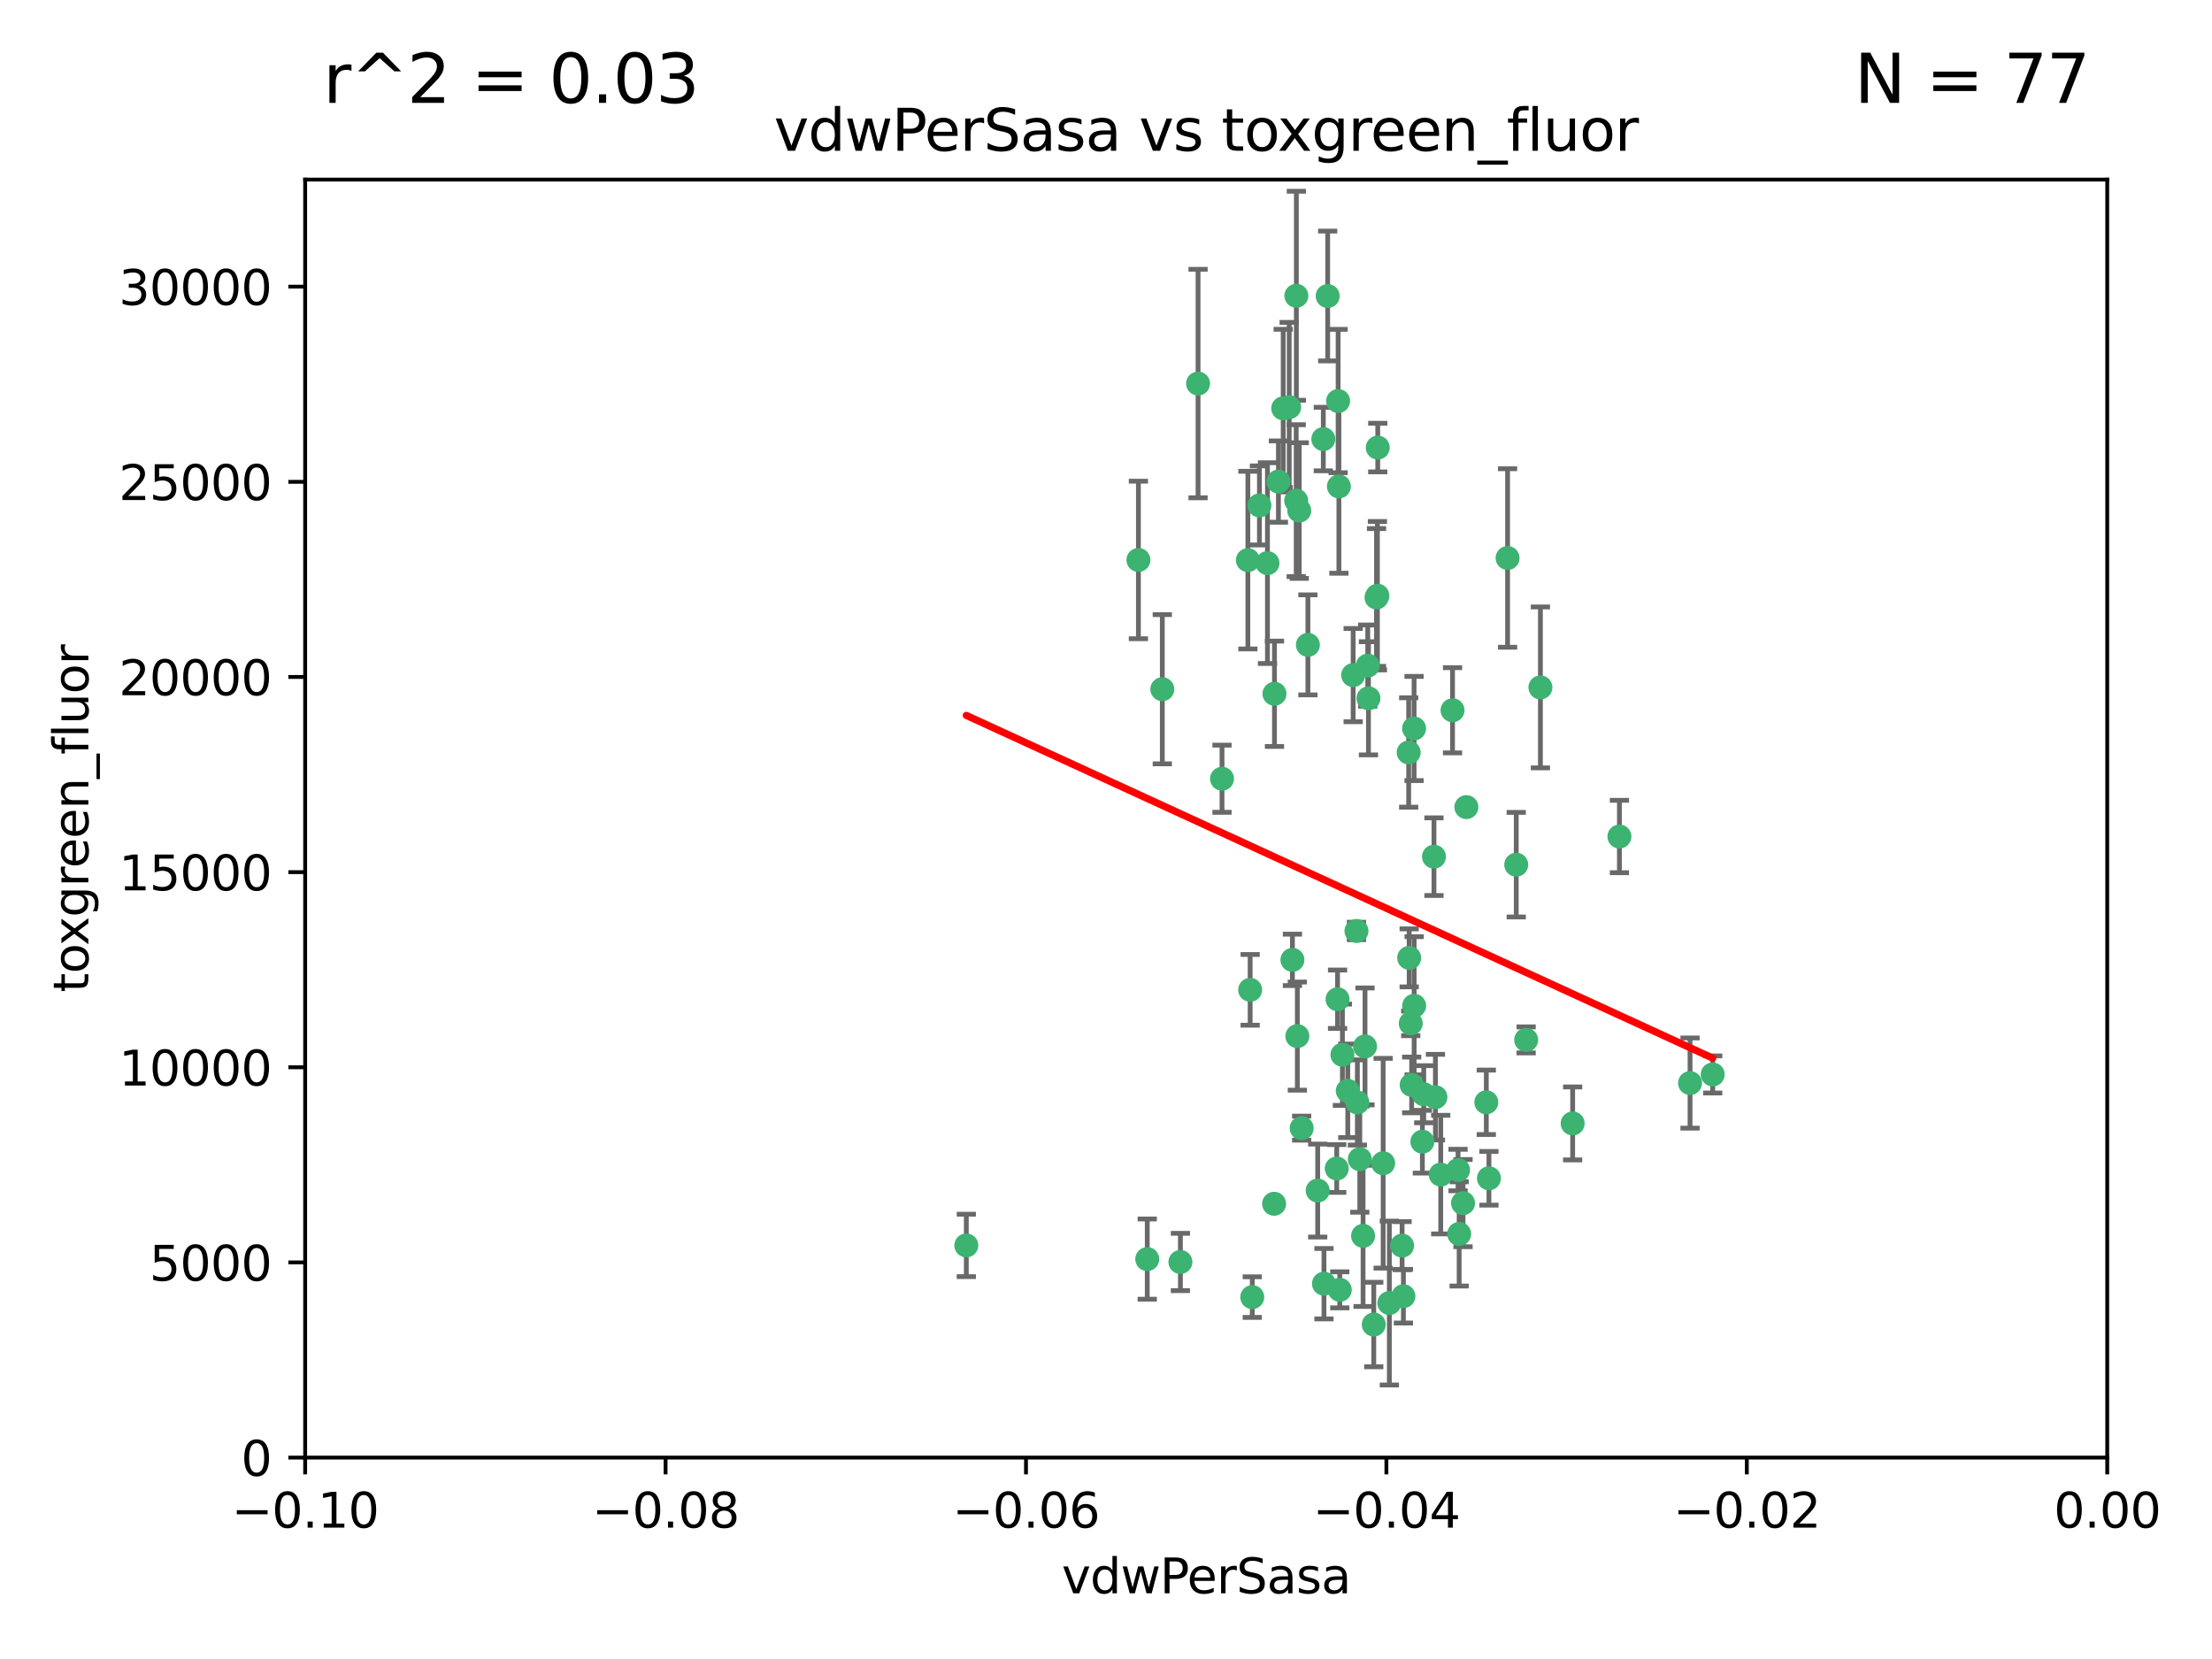 <?xml version="1.0" encoding="utf-8" standalone="no"?>
<!DOCTYPE svg PUBLIC "-//W3C//DTD SVG 1.1//EN"
  "http://www.w3.org/Graphics/SVG/1.1/DTD/svg11.dtd">
<svg xmlns:xlink="http://www.w3.org/1999/xlink" width="460.8pt" height="345.6pt" viewBox="0 0 460.8 345.6" xmlns="http://www.w3.org/2000/svg" version="1.1">
 <defs>
  <style type="text/css">*{stroke-linejoin: round; stroke-linecap: butt}</style>
 </defs>
 <g id="figure_1">
  <g id="patch_1">
   <path d="M 0 345.6 
L 460.8 345.6 
L 460.8 0 
L 0 0 
z
" style="fill: #ffffff"/>
  </g>
  <g id="axes_1">
   <g id="patch_2">
    <path d="M 63.571 303.64 
L 438.975 303.64 
L 438.975 37.411 
L 63.571 37.411 
z
" style="fill: #ffffff"/>
   </g>
   <g id="PathCollection_1">
    <defs>
     <path id="m22bed840f4" d="M 0 1.118 
C 0.297 1.118 0.581 1 0.791 0.791 
C 1 0.581 1.118 0.297 1.118 0 
C 1.118 -0.297 1 -0.581 0.791 -0.791 
C 0.581 -1 0.297 -1.118 0 -1.118 
C -0.297 -1.118 -0.581 -1 -0.791 -0.791 
C -1 -0.581 -1.118 -0.297 -1.118 0 
C -1.118 0.297 -1 0.581 -0.791 0.791 
C -0.581 1 -0.297 1.118 0 1.118 
z
" style="stroke: #3cb371"/>
    </defs>
    <g clip-path="url(#pfa4cfa06aa)">
     <use xlink:href="#m22bed840f4" x="266.318" y="100.319" style="fill: #3cb371; stroke: #3cb371"/>
     <use xlink:href="#m22bed840f4" x="270.055" y="61.614" style="fill: #3cb371; stroke: #3cb371"/>
     <use xlink:href="#m22bed840f4" x="286.941" y="124.1" style="fill: #3cb371; stroke: #3cb371"/>
     <use xlink:href="#m22bed840f4" x="270.654" y="106.358" style="fill: #3cb371; stroke: #3cb371"/>
     <use xlink:href="#m22bed840f4" x="249.576" y="79.9" style="fill: #3cb371; stroke: #3cb371"/>
     <use xlink:href="#m22bed840f4" x="201.3" y="259.442" style="fill: #3cb371; stroke: #3cb371"/>
     <use xlink:href="#m22bed840f4" x="267.313" y="85.062" style="fill: #3cb371; stroke: #3cb371"/>
     <use xlink:href="#m22bed840f4" x="281.888" y="140.634" style="fill: #3cb371; stroke: #3cb371"/>
     <use xlink:href="#m22bed840f4" x="264.035" y="117.306" style="fill: #3cb371; stroke: #3cb371"/>
     <use xlink:href="#m22bed840f4" x="262.362" y="105.288" style="fill: #3cb371; stroke: #3cb371"/>
     <use xlink:href="#m22bed840f4" x="278.917" y="101.33" style="fill: #3cb371; stroke: #3cb371"/>
     <use xlink:href="#m22bed840f4" x="270.26" y="215.839" style="fill: #3cb371; stroke: #3cb371"/>
     <use xlink:href="#m22bed840f4" x="242.128" y="143.574" style="fill: #3cb371; stroke: #3cb371"/>
     <use xlink:href="#m22bed840f4" x="268.562" y="84.817" style="fill: #3cb371; stroke: #3cb371"/>
     <use xlink:href="#m22bed840f4" x="259.956" y="116.682" style="fill: #3cb371; stroke: #3cb371"/>
     <use xlink:href="#m22bed840f4" x="275.671" y="91.463" style="fill: #3cb371; stroke: #3cb371"/>
     <use xlink:href="#m22bed840f4" x="278.755" y="83.54" style="fill: #3cb371; stroke: #3cb371"/>
     <use xlink:href="#m22bed840f4" x="315.862" y="180.131" style="fill: #3cb371; stroke: #3cb371"/>
     <use xlink:href="#m22bed840f4" x="292.082" y="259.488" style="fill: #3cb371; stroke: #3cb371"/>
     <use xlink:href="#m22bed840f4" x="302.589" y="147.962" style="fill: #3cb371; stroke: #3cb371"/>
     <use xlink:href="#m22bed840f4" x="271.159" y="235.012" style="fill: #3cb371; stroke: #3cb371"/>
     <use xlink:href="#m22bed840f4" x="288.137" y="242.324" style="fill: #3cb371; stroke: #3cb371"/>
     <use xlink:href="#m22bed840f4" x="287.011" y="93.237" style="fill: #3cb371; stroke: #3cb371"/>
     <use xlink:href="#m22bed840f4" x="237.152" y="116.65" style="fill: #3cb371; stroke: #3cb371"/>
     <use xlink:href="#m22bed840f4" x="276.581" y="61.664" style="fill: #3cb371; stroke: #3cb371"/>
     <use xlink:href="#m22bed840f4" x="265.497" y="144.527" style="fill: #3cb371; stroke: #3cb371"/>
     <use xlink:href="#m22bed840f4" x="269.235" y="199.958" style="fill: #3cb371; stroke: #3cb371"/>
     <use xlink:href="#m22bed840f4" x="283.27" y="241.471" style="fill: #3cb371; stroke: #3cb371"/>
     <use xlink:href="#m22bed840f4" x="293.557" y="199.541" style="fill: #3cb371; stroke: #3cb371"/>
     <use xlink:href="#m22bed840f4" x="272.46" y="134.337" style="fill: #3cb371; stroke: #3cb371"/>
     <use xlink:href="#m22bed840f4" x="270.023" y="104.293" style="fill: #3cb371; stroke: #3cb371"/>
     <use xlink:href="#m22bed840f4" x="293.454" y="156.754" style="fill: #3cb371; stroke: #3cb371"/>
     <use xlink:href="#m22bed840f4" x="279.101" y="268.694" style="fill: #3cb371; stroke: #3cb371"/>
     <use xlink:href="#m22bed840f4" x="304.776" y="250.635" style="fill: #3cb371; stroke: #3cb371"/>
     <use xlink:href="#m22bed840f4" x="284.928" y="138.657" style="fill: #3cb371; stroke: #3cb371"/>
     <use xlink:href="#m22bed840f4" x="286.752" y="124.464" style="fill: #3cb371; stroke: #3cb371"/>
     <use xlink:href="#m22bed840f4" x="265.419" y="250.767" style="fill: #3cb371; stroke: #3cb371"/>
     <use xlink:href="#m22bed840f4" x="283.953" y="257.451" style="fill: #3cb371; stroke: #3cb371"/>
     <use xlink:href="#m22bed840f4" x="296.308" y="237.838" style="fill: #3cb371; stroke: #3cb371"/>
     <use xlink:href="#m22bed840f4" x="245.899" y="262.896" style="fill: #3cb371; stroke: #3cb371"/>
     <use xlink:href="#m22bed840f4" x="337.354" y="174.261" style="fill: #3cb371; stroke: #3cb371"/>
     <use xlink:href="#m22bed840f4" x="254.569" y="162.223" style="fill: #3cb371; stroke: #3cb371"/>
     <use xlink:href="#m22bed840f4" x="294.077" y="226.007" style="fill: #3cb371; stroke: #3cb371"/>
     <use xlink:href="#m22bed840f4" x="292.357" y="270.018" style="fill: #3cb371; stroke: #3cb371"/>
     <use xlink:href="#m22bed840f4" x="275.806" y="267.417" style="fill: #3cb371; stroke: #3cb371"/>
     <use xlink:href="#m22bed840f4" x="238.994" y="262.293" style="fill: #3cb371; stroke: #3cb371"/>
     <use xlink:href="#m22bed840f4" x="260.869" y="270.21" style="fill: #3cb371; stroke: #3cb371"/>
     <use xlink:href="#m22bed840f4" x="284.358" y="217.987" style="fill: #3cb371; stroke: #3cb371"/>
     <use xlink:href="#m22bed840f4" x="274.5" y="248.016" style="fill: #3cb371; stroke: #3cb371"/>
     <use xlink:href="#m22bed840f4" x="280.767" y="227.238" style="fill: #3cb371; stroke: #3cb371"/>
     <use xlink:href="#m22bed840f4" x="282.577" y="193.94" style="fill: #3cb371; stroke: #3cb371"/>
     <use xlink:href="#m22bed840f4" x="317.926" y="216.63" style="fill: #3cb371; stroke: #3cb371"/>
     <use xlink:href="#m22bed840f4" x="286.18" y="275.924" style="fill: #3cb371; stroke: #3cb371"/>
     <use xlink:href="#m22bed840f4" x="294.592" y="209.522" style="fill: #3cb371; stroke: #3cb371"/>
     <use xlink:href="#m22bed840f4" x="293.884" y="213.19" style="fill: #3cb371; stroke: #3cb371"/>
     <use xlink:href="#m22bed840f4" x="260.43" y="206.203" style="fill: #3cb371; stroke: #3cb371"/>
     <use xlink:href="#m22bed840f4" x="285.076" y="145.468" style="fill: #3cb371; stroke: #3cb371"/>
     <use xlink:href="#m22bed840f4" x="309.626" y="229.628" style="fill: #3cb371; stroke: #3cb371"/>
     <use xlink:href="#m22bed840f4" x="298.722" y="178.461" style="fill: #3cb371; stroke: #3cb371"/>
     <use xlink:href="#m22bed840f4" x="282.767" y="229.663" style="fill: #3cb371; stroke: #3cb371"/>
     <use xlink:href="#m22bed840f4" x="310.174" y="245.459" style="fill: #3cb371; stroke: #3cb371"/>
     <use xlink:href="#m22bed840f4" x="305.473" y="168.134" style="fill: #3cb371; stroke: #3cb371"/>
     <use xlink:href="#m22bed840f4" x="289.425" y="271.445" style="fill: #3cb371; stroke: #3cb371"/>
     <use xlink:href="#m22bed840f4" x="279.65" y="219.726" style="fill: #3cb371; stroke: #3cb371"/>
     <use xlink:href="#m22bed840f4" x="278.637" y="208.158" style="fill: #3cb371; stroke: #3cb371"/>
     <use xlink:href="#m22bed840f4" x="296.591" y="227.947" style="fill: #3cb371; stroke: #3cb371"/>
     <use xlink:href="#m22bed840f4" x="320.897" y="143.2" style="fill: #3cb371; stroke: #3cb371"/>
     <use xlink:href="#m22bed840f4" x="314.057" y="116.24" style="fill: #3cb371; stroke: #3cb371"/>
     <use xlink:href="#m22bed840f4" x="299.023" y="228.56" style="fill: #3cb371; stroke: #3cb371"/>
     <use xlink:href="#m22bed840f4" x="303.97" y="257.051" style="fill: #3cb371; stroke: #3cb371"/>
     <use xlink:href="#m22bed840f4" x="278.467" y="243.416" style="fill: #3cb371; stroke: #3cb371"/>
     <use xlink:href="#m22bed840f4" x="300.13" y="244.691" style="fill: #3cb371; stroke: #3cb371"/>
     <use xlink:href="#m22bed840f4" x="303.74" y="243.742" style="fill: #3cb371; stroke: #3cb371"/>
     <use xlink:href="#m22bed840f4" x="352.067" y="225.621" style="fill: #3cb371; stroke: #3cb371"/>
     <use xlink:href="#m22bed840f4" x="327.614" y="234.031" style="fill: #3cb371; stroke: #3cb371"/>
     <use xlink:href="#m22bed840f4" x="356.787" y="223.827" style="fill: #3cb371; stroke: #3cb371"/>
     <use xlink:href="#m22bed840f4" x="294.577" y="151.755" style="fill: #3cb371; stroke: #3cb371"/>
    </g>
   </g>
   <g id="matplotlib.axis_1">
    <g id="xtick_1">
     <g id="line2d_1">
      <defs>
       <path id="m636b0a9e81" d="M 0 0 
L 0 3.5 
" style="stroke: #000000; stroke-width: 0.8"/>
      </defs>
      <g>
       <use xlink:href="#m636b0a9e81" x="63.571" y="303.64" style="stroke: #000000; stroke-width: 0.8"/>
      </g>
     </g>
     <g id="text_1">
      <!-- −0.10 -->
      <g transform="translate(48.249 318.238)scale(0.1 -0.1)">
       <defs>
        <path id="DejaVuSans-2212" d="M 678 2272 
L 4684 2272 
L 4684 1741 
L 678 1741 
L 678 2272 
z
" transform="scale(0.016)"/>
        <path id="DejaVuSans-30" d="M 2034 4250 
Q 1547 4250 1301 3770 
Q 1056 3291 1056 2328 
Q 1056 1369 1301 889 
Q 1547 409 2034 409 
Q 2525 409 2770 889 
Q 3016 1369 3016 2328 
Q 3016 3291 2770 3770 
Q 2525 4250 2034 4250 
z
M 2034 4750 
Q 2819 4750 3233 4129 
Q 3647 3509 3647 2328 
Q 3647 1150 3233 529 
Q 2819 -91 2034 -91 
Q 1250 -91 836 529 
Q 422 1150 422 2328 
Q 422 3509 836 4129 
Q 1250 4750 2034 4750 
z
" transform="scale(0.016)"/>
        <path id="DejaVuSans-2e" d="M 684 794 
L 1344 794 
L 1344 0 
L 684 0 
L 684 794 
z
" transform="scale(0.016)"/>
        <path id="DejaVuSans-31" d="M 794 531 
L 1825 531 
L 1825 4091 
L 703 3866 
L 703 4441 
L 1819 4666 
L 2450 4666 
L 2450 531 
L 3481 531 
L 3481 0 
L 794 0 
L 794 531 
z
" transform="scale(0.016)"/>
       </defs>
       <use xlink:href="#DejaVuSans-2212"/>
       <use xlink:href="#DejaVuSans-30" x="83.789"/>
       <use xlink:href="#DejaVuSans-2e" x="147.412"/>
       <use xlink:href="#DejaVuSans-31" x="179.199"/>
       <use xlink:href="#DejaVuSans-30" x="242.822"/>
      </g>
     </g>
    </g>
    <g id="xtick_2">
     <g id="line2d_2">
      <g>
       <use xlink:href="#m636b0a9e81" x="138.652" y="303.64" style="stroke: #000000; stroke-width: 0.8"/>
      </g>
     </g>
     <g id="text_2">
      <!-- −0.08 -->
      <g transform="translate(123.329 318.238)scale(0.1 -0.1)">
       <defs>
        <path id="DejaVuSans-38" d="M 2034 2216 
Q 1584 2216 1326 1975 
Q 1069 1734 1069 1313 
Q 1069 891 1326 650 
Q 1584 409 2034 409 
Q 2484 409 2743 651 
Q 3003 894 3003 1313 
Q 3003 1734 2745 1975 
Q 2488 2216 2034 2216 
z
M 1403 2484 
Q 997 2584 770 2862 
Q 544 3141 544 3541 
Q 544 4100 942 4425 
Q 1341 4750 2034 4750 
Q 2731 4750 3128 4425 
Q 3525 4100 3525 3541 
Q 3525 3141 3298 2862 
Q 3072 2584 2669 2484 
Q 3125 2378 3379 2068 
Q 3634 1759 3634 1313 
Q 3634 634 3220 271 
Q 2806 -91 2034 -91 
Q 1263 -91 848 271 
Q 434 634 434 1313 
Q 434 1759 690 2068 
Q 947 2378 1403 2484 
z
M 1172 3481 
Q 1172 3119 1398 2916 
Q 1625 2713 2034 2713 
Q 2441 2713 2670 2916 
Q 2900 3119 2900 3481 
Q 2900 3844 2670 4047 
Q 2441 4250 2034 4250 
Q 1625 4250 1398 4047 
Q 1172 3844 1172 3481 
z
" transform="scale(0.016)"/>
       </defs>
       <use xlink:href="#DejaVuSans-2212"/>
       <use xlink:href="#DejaVuSans-30" x="83.789"/>
       <use xlink:href="#DejaVuSans-2e" x="147.412"/>
       <use xlink:href="#DejaVuSans-30" x="179.199"/>
       <use xlink:href="#DejaVuSans-38" x="242.822"/>
      </g>
     </g>
    </g>
    <g id="xtick_3">
     <g id="line2d_3">
      <g>
       <use xlink:href="#m636b0a9e81" x="213.733" y="303.64" style="stroke: #000000; stroke-width: 0.8"/>
      </g>
     </g>
     <g id="text_3">
      <!-- −0.06 -->
      <g transform="translate(198.41 318.238)scale(0.1 -0.1)">
       <defs>
        <path id="DejaVuSans-36" d="M 2113 2584 
Q 1688 2584 1439 2293 
Q 1191 2003 1191 1497 
Q 1191 994 1439 701 
Q 1688 409 2113 409 
Q 2538 409 2786 701 
Q 3034 994 3034 1497 
Q 3034 2003 2786 2293 
Q 2538 2584 2113 2584 
z
M 3366 4563 
L 3366 3988 
Q 3128 4100 2886 4159 
Q 2644 4219 2406 4219 
Q 1781 4219 1451 3797 
Q 1122 3375 1075 2522 
Q 1259 2794 1537 2939 
Q 1816 3084 2150 3084 
Q 2853 3084 3261 2657 
Q 3669 2231 3669 1497 
Q 3669 778 3244 343 
Q 2819 -91 2113 -91 
Q 1303 -91 875 529 
Q 447 1150 447 2328 
Q 447 3434 972 4092 
Q 1497 4750 2381 4750 
Q 2619 4750 2861 4703 
Q 3103 4656 3366 4563 
z
" transform="scale(0.016)"/>
       </defs>
       <use xlink:href="#DejaVuSans-2212"/>
       <use xlink:href="#DejaVuSans-30" x="83.789"/>
       <use xlink:href="#DejaVuSans-2e" x="147.412"/>
       <use xlink:href="#DejaVuSans-30" x="179.199"/>
       <use xlink:href="#DejaVuSans-36" x="242.822"/>
      </g>
     </g>
    </g>
    <g id="xtick_4">
     <g id="line2d_4">
      <g>
       <use xlink:href="#m636b0a9e81" x="288.813" y="303.64" style="stroke: #000000; stroke-width: 0.8"/>
      </g>
     </g>
     <g id="text_4">
      <!-- −0.04 -->
      <g transform="translate(273.491 318.238)scale(0.1 -0.1)">
       <defs>
        <path id="DejaVuSans-34" d="M 2419 4116 
L 825 1625 
L 2419 1625 
L 2419 4116 
z
M 2253 4666 
L 3047 4666 
L 3047 1625 
L 3713 1625 
L 3713 1100 
L 3047 1100 
L 3047 0 
L 2419 0 
L 2419 1100 
L 313 1100 
L 313 1709 
L 2253 4666 
z
" transform="scale(0.016)"/>
       </defs>
       <use xlink:href="#DejaVuSans-2212"/>
       <use xlink:href="#DejaVuSans-30" x="83.789"/>
       <use xlink:href="#DejaVuSans-2e" x="147.412"/>
       <use xlink:href="#DejaVuSans-30" x="179.199"/>
       <use xlink:href="#DejaVuSans-34" x="242.822"/>
      </g>
     </g>
    </g>
    <g id="xtick_5">
     <g id="line2d_5">
      <g>
       <use xlink:href="#m636b0a9e81" x="363.894" y="303.64" style="stroke: #000000; stroke-width: 0.8"/>
      </g>
     </g>
     <g id="text_5">
      <!-- −0.02 -->
      <g transform="translate(348.572 318.238)scale(0.1 -0.1)">
       <defs>
        <path id="DejaVuSans-32" d="M 1228 531 
L 3431 531 
L 3431 0 
L 469 0 
L 469 531 
Q 828 903 1448 1529 
Q 2069 2156 2228 2338 
Q 2531 2678 2651 2914 
Q 2772 3150 2772 3378 
Q 2772 3750 2511 3984 
Q 2250 4219 1831 4219 
Q 1534 4219 1204 4116 
Q 875 4013 500 3803 
L 500 4441 
Q 881 4594 1212 4672 
Q 1544 4750 1819 4750 
Q 2544 4750 2975 4387 
Q 3406 4025 3406 3419 
Q 3406 3131 3298 2873 
Q 3191 2616 2906 2266 
Q 2828 2175 2409 1742 
Q 1991 1309 1228 531 
z
" transform="scale(0.016)"/>
       </defs>
       <use xlink:href="#DejaVuSans-2212"/>
       <use xlink:href="#DejaVuSans-30" x="83.789"/>
       <use xlink:href="#DejaVuSans-2e" x="147.412"/>
       <use xlink:href="#DejaVuSans-30" x="179.199"/>
       <use xlink:href="#DejaVuSans-32" x="242.822"/>
      </g>
     </g>
    </g>
    <g id="xtick_6">
     <g id="line2d_6">
      <g>
       <use xlink:href="#m636b0a9e81" x="438.975" y="303.64" style="stroke: #000000; stroke-width: 0.8"/>
      </g>
     </g>
     <g id="text_6">
      <!-- 0.00 -->
      <g transform="translate(427.842 318.238)scale(0.1 -0.1)">
       <use xlink:href="#DejaVuSans-30"/>
       <use xlink:href="#DejaVuSans-2e" x="63.623"/>
       <use xlink:href="#DejaVuSans-30" x="95.41"/>
       <use xlink:href="#DejaVuSans-30" x="159.033"/>
      </g>
     </g>
    </g>
    <g id="text_7">
     <!-- vdwPerSasa -->
     <g transform="translate(221.178 331.917)scale(0.1 -0.1)">
      <defs>
       <path id="DejaVuSans-76" d="M 191 3500 
L 800 3500 
L 1894 563 
L 2988 3500 
L 3597 3500 
L 2284 0 
L 1503 0 
L 191 3500 
z
" transform="scale(0.016)"/>
       <path id="DejaVuSans-64" d="M 2906 2969 
L 2906 4863 
L 3481 4863 
L 3481 0 
L 2906 0 
L 2906 525 
Q 2725 213 2448 61 
Q 2172 -91 1784 -91 
Q 1150 -91 751 415 
Q 353 922 353 1747 
Q 353 2572 751 3078 
Q 1150 3584 1784 3584 
Q 2172 3584 2448 3432 
Q 2725 3281 2906 2969 
z
M 947 1747 
Q 947 1113 1208 752 
Q 1469 391 1925 391 
Q 2381 391 2643 752 
Q 2906 1113 2906 1747 
Q 2906 2381 2643 2742 
Q 2381 3103 1925 3103 
Q 1469 3103 1208 2742 
Q 947 2381 947 1747 
z
" transform="scale(0.016)"/>
       <path id="DejaVuSans-77" d="M 269 3500 
L 844 3500 
L 1563 769 
L 2278 3500 
L 2956 3500 
L 3675 769 
L 4391 3500 
L 4966 3500 
L 4050 0 
L 3372 0 
L 2619 2869 
L 1863 0 
L 1184 0 
L 269 3500 
z
" transform="scale(0.016)"/>
       <path id="DejaVuSans-50" d="M 1259 4147 
L 1259 2394 
L 2053 2394 
Q 2494 2394 2734 2622 
Q 2975 2850 2975 3272 
Q 2975 3691 2734 3919 
Q 2494 4147 2053 4147 
L 1259 4147 
z
M 628 4666 
L 2053 4666 
Q 2838 4666 3239 4311 
Q 3641 3956 3641 3272 
Q 3641 2581 3239 2228 
Q 2838 1875 2053 1875 
L 1259 1875 
L 1259 0 
L 628 0 
L 628 4666 
z
" transform="scale(0.016)"/>
       <path id="DejaVuSans-65" d="M 3597 1894 
L 3597 1613 
L 953 1613 
Q 991 1019 1311 708 
Q 1631 397 2203 397 
Q 2534 397 2845 478 
Q 3156 559 3463 722 
L 3463 178 
Q 3153 47 2828 -22 
Q 2503 -91 2169 -91 
Q 1331 -91 842 396 
Q 353 884 353 1716 
Q 353 2575 817 3079 
Q 1281 3584 2069 3584 
Q 2775 3584 3186 3129 
Q 3597 2675 3597 1894 
z
M 3022 2063 
Q 3016 2534 2758 2815 
Q 2500 3097 2075 3097 
Q 1594 3097 1305 2825 
Q 1016 2553 972 2059 
L 3022 2063 
z
" transform="scale(0.016)"/>
       <path id="DejaVuSans-72" d="M 2631 2963 
Q 2534 3019 2420 3045 
Q 2306 3072 2169 3072 
Q 1681 3072 1420 2755 
Q 1159 2438 1159 1844 
L 1159 0 
L 581 0 
L 581 3500 
L 1159 3500 
L 1159 2956 
Q 1341 3275 1631 3429 
Q 1922 3584 2338 3584 
Q 2397 3584 2469 3576 
Q 2541 3569 2628 3553 
L 2631 2963 
z
" transform="scale(0.016)"/>
       <path id="DejaVuSans-53" d="M 3425 4513 
L 3425 3897 
Q 3066 4069 2747 4153 
Q 2428 4238 2131 4238 
Q 1616 4238 1336 4038 
Q 1056 3838 1056 3469 
Q 1056 3159 1242 3001 
Q 1428 2844 1947 2747 
L 2328 2669 
Q 3034 2534 3370 2195 
Q 3706 1856 3706 1288 
Q 3706 609 3251 259 
Q 2797 -91 1919 -91 
Q 1588 -91 1214 -16 
Q 841 59 441 206 
L 441 856 
Q 825 641 1194 531 
Q 1563 422 1919 422 
Q 2459 422 2753 634 
Q 3047 847 3047 1241 
Q 3047 1584 2836 1778 
Q 2625 1972 2144 2069 
L 1759 2144 
Q 1053 2284 737 2584 
Q 422 2884 422 3419 
Q 422 4038 858 4394 
Q 1294 4750 2059 4750 
Q 2388 4750 2728 4690 
Q 3069 4631 3425 4513 
z
" transform="scale(0.016)"/>
       <path id="DejaVuSans-61" d="M 2194 1759 
Q 1497 1759 1228 1600 
Q 959 1441 959 1056 
Q 959 750 1161 570 
Q 1363 391 1709 391 
Q 2188 391 2477 730 
Q 2766 1069 2766 1631 
L 2766 1759 
L 2194 1759 
z
M 3341 1997 
L 3341 0 
L 2766 0 
L 2766 531 
Q 2569 213 2275 61 
Q 1981 -91 1556 -91 
Q 1019 -91 701 211 
Q 384 513 384 1019 
Q 384 1609 779 1909 
Q 1175 2209 1959 2209 
L 2766 2209 
L 2766 2266 
Q 2766 2663 2505 2880 
Q 2244 3097 1772 3097 
Q 1472 3097 1187 3025 
Q 903 2953 641 2809 
L 641 3341 
Q 956 3463 1253 3523 
Q 1550 3584 1831 3584 
Q 2591 3584 2966 3190 
Q 3341 2797 3341 1997 
z
" transform="scale(0.016)"/>
       <path id="DejaVuSans-73" d="M 2834 3397 
L 2834 2853 
Q 2591 2978 2328 3040 
Q 2066 3103 1784 3103 
Q 1356 3103 1142 2972 
Q 928 2841 928 2578 
Q 928 2378 1081 2264 
Q 1234 2150 1697 2047 
L 1894 2003 
Q 2506 1872 2764 1633 
Q 3022 1394 3022 966 
Q 3022 478 2636 193 
Q 2250 -91 1575 -91 
Q 1294 -91 989 -36 
Q 684 19 347 128 
L 347 722 
Q 666 556 975 473 
Q 1284 391 1588 391 
Q 1994 391 2212 530 
Q 2431 669 2431 922 
Q 2431 1156 2273 1281 
Q 2116 1406 1581 1522 
L 1381 1569 
Q 847 1681 609 1914 
Q 372 2147 372 2553 
Q 372 3047 722 3315 
Q 1072 3584 1716 3584 
Q 2034 3584 2315 3537 
Q 2597 3491 2834 3397 
z
" transform="scale(0.016)"/>
      </defs>
      <use xlink:href="#DejaVuSans-76"/>
      <use xlink:href="#DejaVuSans-64" x="59.18"/>
      <use xlink:href="#DejaVuSans-77" x="122.656"/>
      <use xlink:href="#DejaVuSans-50" x="204.443"/>
      <use xlink:href="#DejaVuSans-65" x="261.121"/>
      <use xlink:href="#DejaVuSans-72" x="322.645"/>
      <use xlink:href="#DejaVuSans-53" x="363.758"/>
      <use xlink:href="#DejaVuSans-61" x="427.234"/>
      <use xlink:href="#DejaVuSans-73" x="488.514"/>
      <use xlink:href="#DejaVuSans-61" x="540.613"/>
     </g>
    </g>
   </g>
   <g id="matplotlib.axis_2">
    <g id="ytick_1">
     <g id="line2d_7">
      <defs>
       <path id="m189fb52c5f" d="M 0 0 
L -3.5 0 
" style="stroke: #000000; stroke-width: 0.8"/>
      </defs>
      <g>
       <use xlink:href="#m189fb52c5f" x="63.571" y="303.64" style="stroke: #000000; stroke-width: 0.8"/>
      </g>
     </g>
     <g id="text_8">
      <!-- 0 -->
      <g transform="translate(50.209 307.439)scale(0.1 -0.1)">
       <use xlink:href="#DejaVuSans-30"/>
      </g>
     </g>
    </g>
    <g id="ytick_2">
     <g id="line2d_8">
      <g>
       <use xlink:href="#m189fb52c5f" x="63.571" y="262.986" style="stroke: #000000; stroke-width: 0.8"/>
      </g>
     </g>
     <g id="text_9">
      <!-- 5000 -->
      <g transform="translate(31.121 266.786)scale(0.1 -0.1)">
       <defs>
        <path id="DejaVuSans-35" d="M 691 4666 
L 3169 4666 
L 3169 4134 
L 1269 4134 
L 1269 2991 
Q 1406 3038 1543 3061 
Q 1681 3084 1819 3084 
Q 2600 3084 3056 2656 
Q 3513 2228 3513 1497 
Q 3513 744 3044 326 
Q 2575 -91 1722 -91 
Q 1428 -91 1123 -41 
Q 819 9 494 109 
L 494 744 
Q 775 591 1075 516 
Q 1375 441 1709 441 
Q 2250 441 2565 725 
Q 2881 1009 2881 1497 
Q 2881 1984 2565 2268 
Q 2250 2553 1709 2553 
Q 1456 2553 1204 2497 
Q 953 2441 691 2322 
L 691 4666 
z
" transform="scale(0.016)"/>
       </defs>
       <use xlink:href="#DejaVuSans-35"/>
       <use xlink:href="#DejaVuSans-30" x="63.623"/>
       <use xlink:href="#DejaVuSans-30" x="127.246"/>
       <use xlink:href="#DejaVuSans-30" x="190.869"/>
      </g>
     </g>
    </g>
    <g id="ytick_3">
     <g id="line2d_9">
      <g>
       <use xlink:href="#m189fb52c5f" x="63.571" y="222.333" style="stroke: #000000; stroke-width: 0.8"/>
      </g>
     </g>
     <g id="text_10">
      <!-- 10000 -->
      <g transform="translate(24.759 226.132)scale(0.1 -0.1)">
       <use xlink:href="#DejaVuSans-31"/>
       <use xlink:href="#DejaVuSans-30" x="63.623"/>
       <use xlink:href="#DejaVuSans-30" x="127.246"/>
       <use xlink:href="#DejaVuSans-30" x="190.869"/>
       <use xlink:href="#DejaVuSans-30" x="254.492"/>
      </g>
     </g>
    </g>
    <g id="ytick_4">
     <g id="line2d_10">
      <g>
       <use xlink:href="#m189fb52c5f" x="63.571" y="181.679" style="stroke: #000000; stroke-width: 0.8"/>
      </g>
     </g>
     <g id="text_11">
      <!-- 15000 -->
      <g transform="translate(24.759 185.478)scale(0.1 -0.1)">
       <use xlink:href="#DejaVuSans-31"/>
       <use xlink:href="#DejaVuSans-35" x="63.623"/>
       <use xlink:href="#DejaVuSans-30" x="127.246"/>
       <use xlink:href="#DejaVuSans-30" x="190.869"/>
       <use xlink:href="#DejaVuSans-30" x="254.492"/>
      </g>
     </g>
    </g>
    <g id="ytick_5">
     <g id="line2d_11">
      <g>
       <use xlink:href="#m189fb52c5f" x="63.571" y="141.026" style="stroke: #000000; stroke-width: 0.8"/>
      </g>
     </g>
     <g id="text_12">
      <!-- 20000 -->
      <g transform="translate(24.759 144.825)scale(0.1 -0.1)">
       <use xlink:href="#DejaVuSans-32"/>
       <use xlink:href="#DejaVuSans-30" x="63.623"/>
       <use xlink:href="#DejaVuSans-30" x="127.246"/>
       <use xlink:href="#DejaVuSans-30" x="190.869"/>
       <use xlink:href="#DejaVuSans-30" x="254.492"/>
      </g>
     </g>
    </g>
    <g id="ytick_6">
     <g id="line2d_12">
      <g>
       <use xlink:href="#m189fb52c5f" x="63.571" y="100.372" style="stroke: #000000; stroke-width: 0.8"/>
      </g>
     </g>
     <g id="text_13">
      <!-- 25000 -->
      <g transform="translate(24.759 104.171)scale(0.1 -0.1)">
       <use xlink:href="#DejaVuSans-32"/>
       <use xlink:href="#DejaVuSans-35" x="63.623"/>
       <use xlink:href="#DejaVuSans-30" x="127.246"/>
       <use xlink:href="#DejaVuSans-30" x="190.869"/>
       <use xlink:href="#DejaVuSans-30" x="254.492"/>
      </g>
     </g>
    </g>
    <g id="ytick_7">
     <g id="line2d_13">
      <g>
       <use xlink:href="#m189fb52c5f" x="63.571" y="59.718" style="stroke: #000000; stroke-width: 0.8"/>
      </g>
     </g>
     <g id="text_14">
      <!-- 30000 -->
      <g transform="translate(24.759 63.518)scale(0.1 -0.1)">
       <defs>
        <path id="DejaVuSans-33" d="M 2597 2516 
Q 3050 2419 3304 2112 
Q 3559 1806 3559 1356 
Q 3559 666 3084 287 
Q 2609 -91 1734 -91 
Q 1441 -91 1130 -33 
Q 819 25 488 141 
L 488 750 
Q 750 597 1062 519 
Q 1375 441 1716 441 
Q 2309 441 2620 675 
Q 2931 909 2931 1356 
Q 2931 1769 2642 2001 
Q 2353 2234 1838 2234 
L 1294 2234 
L 1294 2753 
L 1863 2753 
Q 2328 2753 2575 2939 
Q 2822 3125 2822 3475 
Q 2822 3834 2567 4026 
Q 2313 4219 1838 4219 
Q 1578 4219 1281 4162 
Q 984 4106 628 3988 
L 628 4550 
Q 988 4650 1302 4700 
Q 1616 4750 1894 4750 
Q 2613 4750 3031 4423 
Q 3450 4097 3450 3541 
Q 3450 3153 3228 2886 
Q 3006 2619 2597 2516 
z
" transform="scale(0.016)"/>
       </defs>
       <use xlink:href="#DejaVuSans-33"/>
       <use xlink:href="#DejaVuSans-30" x="63.623"/>
       <use xlink:href="#DejaVuSans-30" x="127.246"/>
       <use xlink:href="#DejaVuSans-30" x="190.869"/>
       <use xlink:href="#DejaVuSans-30" x="254.492"/>
      </g>
     </g>
    </g>
    <g id="text_15">
     <!-- toxgreen_fluor -->
     <g transform="translate(18.401 206.72)rotate(-90)scale(0.1 -0.1)">
      <defs>
       <path id="DejaVuSans-74" d="M 1172 4494 
L 1172 3500 
L 2356 3500 
L 2356 3053 
L 1172 3053 
L 1172 1153 
Q 1172 725 1289 603 
Q 1406 481 1766 481 
L 2356 481 
L 2356 0 
L 1766 0 
Q 1100 0 847 248 
Q 594 497 594 1153 
L 594 3053 
L 172 3053 
L 172 3500 
L 594 3500 
L 594 4494 
L 1172 4494 
z
" transform="scale(0.016)"/>
       <path id="DejaVuSans-6f" d="M 1959 3097 
Q 1497 3097 1228 2736 
Q 959 2375 959 1747 
Q 959 1119 1226 758 
Q 1494 397 1959 397 
Q 2419 397 2687 759 
Q 2956 1122 2956 1747 
Q 2956 2369 2687 2733 
Q 2419 3097 1959 3097 
z
M 1959 3584 
Q 2709 3584 3137 3096 
Q 3566 2609 3566 1747 
Q 3566 888 3137 398 
Q 2709 -91 1959 -91 
Q 1206 -91 779 398 
Q 353 888 353 1747 
Q 353 2609 779 3096 
Q 1206 3584 1959 3584 
z
" transform="scale(0.016)"/>
       <path id="DejaVuSans-78" d="M 3513 3500 
L 2247 1797 
L 3578 0 
L 2900 0 
L 1881 1375 
L 863 0 
L 184 0 
L 1544 1831 
L 300 3500 
L 978 3500 
L 1906 2253 
L 2834 3500 
L 3513 3500 
z
" transform="scale(0.016)"/>
       <path id="DejaVuSans-67" d="M 2906 1791 
Q 2906 2416 2648 2759 
Q 2391 3103 1925 3103 
Q 1463 3103 1205 2759 
Q 947 2416 947 1791 
Q 947 1169 1205 825 
Q 1463 481 1925 481 
Q 2391 481 2648 825 
Q 2906 1169 2906 1791 
z
M 3481 434 
Q 3481 -459 3084 -895 
Q 2688 -1331 1869 -1331 
Q 1566 -1331 1297 -1286 
Q 1028 -1241 775 -1147 
L 775 -588 
Q 1028 -725 1275 -790 
Q 1522 -856 1778 -856 
Q 2344 -856 2625 -561 
Q 2906 -266 2906 331 
L 2906 616 
Q 2728 306 2450 153 
Q 2172 0 1784 0 
Q 1141 0 747 490 
Q 353 981 353 1791 
Q 353 2603 747 3093 
Q 1141 3584 1784 3584 
Q 2172 3584 2450 3431 
Q 2728 3278 2906 2969 
L 2906 3500 
L 3481 3500 
L 3481 434 
z
" transform="scale(0.016)"/>
       <path id="DejaVuSans-6e" d="M 3513 2113 
L 3513 0 
L 2938 0 
L 2938 2094 
Q 2938 2591 2744 2837 
Q 2550 3084 2163 3084 
Q 1697 3084 1428 2787 
Q 1159 2491 1159 1978 
L 1159 0 
L 581 0 
L 581 3500 
L 1159 3500 
L 1159 2956 
Q 1366 3272 1645 3428 
Q 1925 3584 2291 3584 
Q 2894 3584 3203 3211 
Q 3513 2838 3513 2113 
z
" transform="scale(0.016)"/>
       <path id="DejaVuSans-5f" d="M 3263 -1063 
L 3263 -1509 
L -63 -1509 
L -63 -1063 
L 3263 -1063 
z
" transform="scale(0.016)"/>
       <path id="DejaVuSans-66" d="M 2375 4863 
L 2375 4384 
L 1825 4384 
Q 1516 4384 1395 4259 
Q 1275 4134 1275 3809 
L 1275 3500 
L 2222 3500 
L 2222 3053 
L 1275 3053 
L 1275 0 
L 697 0 
L 697 3053 
L 147 3053 
L 147 3500 
L 697 3500 
L 697 3744 
Q 697 4328 969 4595 
Q 1241 4863 1831 4863 
L 2375 4863 
z
" transform="scale(0.016)"/>
       <path id="DejaVuSans-6c" d="M 603 4863 
L 1178 4863 
L 1178 0 
L 603 0 
L 603 4863 
z
" transform="scale(0.016)"/>
       <path id="DejaVuSans-75" d="M 544 1381 
L 544 3500 
L 1119 3500 
L 1119 1403 
Q 1119 906 1312 657 
Q 1506 409 1894 409 
Q 2359 409 2629 706 
Q 2900 1003 2900 1516 
L 2900 3500 
L 3475 3500 
L 3475 0 
L 2900 0 
L 2900 538 
Q 2691 219 2414 64 
Q 2138 -91 1772 -91 
Q 1169 -91 856 284 
Q 544 659 544 1381 
z
M 1991 3584 
L 1991 3584 
z
" transform="scale(0.016)"/>
      </defs>
      <use xlink:href="#DejaVuSans-74"/>
      <use xlink:href="#DejaVuSans-6f" x="39.209"/>
      <use xlink:href="#DejaVuSans-78" x="97.266"/>
      <use xlink:href="#DejaVuSans-67" x="156.445"/>
      <use xlink:href="#DejaVuSans-72" x="219.922"/>
      <use xlink:href="#DejaVuSans-65" x="258.785"/>
      <use xlink:href="#DejaVuSans-65" x="320.309"/>
      <use xlink:href="#DejaVuSans-6e" x="381.832"/>
      <use xlink:href="#DejaVuSans-5f" x="445.211"/>
      <use xlink:href="#DejaVuSans-66" x="495.211"/>
      <use xlink:href="#DejaVuSans-6c" x="530.416"/>
      <use xlink:href="#DejaVuSans-75" x="558.199"/>
      <use xlink:href="#DejaVuSans-6f" x="621.578"/>
      <use xlink:href="#DejaVuSans-72" x="682.76"/>
     </g>
    </g>
   </g>
   <g id="LineCollection_1">
    <path d="M 266.318 108.787 
L 266.318 91.852 
" clip-path="url(#pfa4cfa06aa)" style="fill: none; stroke: #696969"/>
    <path d="M 270.055 83.38 
L 270.055 39.848 
" clip-path="url(#pfa4cfa06aa)" style="fill: none; stroke: #696969"/>
    <path d="M 286.941 139.562 
L 286.941 108.638 
" clip-path="url(#pfa4cfa06aa)" style="fill: none; stroke: #696969"/>
    <path d="M 270.654 120.489 
L 270.654 92.227 
" clip-path="url(#pfa4cfa06aa)" style="fill: none; stroke: #696969"/>
    <path d="M 249.576 103.698 
L 249.576 56.102 
" clip-path="url(#pfa4cfa06aa)" style="fill: none; stroke: #696969"/>
    <path d="M 201.3 265.941 
L 201.3 252.944 
" clip-path="url(#pfa4cfa06aa)" style="fill: none; stroke: #696969"/>
    <path d="M 267.313 101.528 
L 267.313 68.595 
" clip-path="url(#pfa4cfa06aa)" style="fill: none; stroke: #696969"/>
    <path d="M 281.888 150.349 
L 281.888 130.92 
" clip-path="url(#pfa4cfa06aa)" style="fill: none; stroke: #696969"/>
    <path d="M 264.035 138.218 
L 264.035 96.393 
" clip-path="url(#pfa4cfa06aa)" style="fill: none; stroke: #696969"/>
    <path d="M 262.362 113.522 
L 262.362 97.054 
" clip-path="url(#pfa4cfa06aa)" style="fill: none; stroke: #696969"/>
    <path d="M 278.917 119.415 
L 278.917 83.245 
" clip-path="url(#pfa4cfa06aa)" style="fill: none; stroke: #696969"/>
    <path d="M 270.26 227.104 
L 270.26 204.574 
" clip-path="url(#pfa4cfa06aa)" style="fill: none; stroke: #696969"/>
    <path d="M 242.128 159.116 
L 242.128 128.031 
" clip-path="url(#pfa4cfa06aa)" style="fill: none; stroke: #696969"/>
    <path d="M 268.562 102.476 
L 268.562 67.157 
" clip-path="url(#pfa4cfa06aa)" style="fill: none; stroke: #696969"/>
    <path d="M 259.956 135.19 
L 259.956 98.175 
" clip-path="url(#pfa4cfa06aa)" style="fill: none; stroke: #696969"/>
    <path d="M 275.671 98.075 
L 275.671 84.85 
" clip-path="url(#pfa4cfa06aa)" style="fill: none; stroke: #696969"/>
    <path d="M 278.755 98.468 
L 278.755 68.613 
" clip-path="url(#pfa4cfa06aa)" style="fill: none; stroke: #696969"/>
    <path d="M 315.862 191.021 
L 315.862 169.24 
" clip-path="url(#pfa4cfa06aa)" style="fill: none; stroke: #696969"/>
    <path d="M 292.082 264.487 
L 292.082 254.489 
" clip-path="url(#pfa4cfa06aa)" style="fill: none; stroke: #696969"/>
    <path d="M 302.589 156.838 
L 302.589 139.086 
" clip-path="url(#pfa4cfa06aa)" style="fill: none; stroke: #696969"/>
    <path d="M 271.159 237.516 
L 271.159 232.507 
" clip-path="url(#pfa4cfa06aa)" style="fill: none; stroke: #696969"/>
    <path d="M 288.137 264.166 
L 288.137 220.481 
" clip-path="url(#pfa4cfa06aa)" style="fill: none; stroke: #696969"/>
    <path d="M 287.011 98.3 
L 287.011 88.175 
" clip-path="url(#pfa4cfa06aa)" style="fill: none; stroke: #696969"/>
    <path d="M 237.152 133.058 
L 237.152 100.243 
" clip-path="url(#pfa4cfa06aa)" style="fill: none; stroke: #696969"/>
    <path d="M 276.581 75.185 
L 276.581 48.142 
" clip-path="url(#pfa4cfa06aa)" style="fill: none; stroke: #696969"/>
    <path d="M 265.497 155.498 
L 265.497 133.556 
" clip-path="url(#pfa4cfa06aa)" style="fill: none; stroke: #696969"/>
    <path d="M 269.235 205.31 
L 269.235 194.605 
" clip-path="url(#pfa4cfa06aa)" style="fill: none; stroke: #696969"/>
    <path d="M 283.27 252.525 
L 283.27 230.416 
" clip-path="url(#pfa4cfa06aa)" style="fill: none; stroke: #696969"/>
    <path d="M 293.557 205.585 
L 293.557 193.497 
" clip-path="url(#pfa4cfa06aa)" style="fill: none; stroke: #696969"/>
    <path d="M 272.46 144.76 
L 272.46 123.915 
" clip-path="url(#pfa4cfa06aa)" style="fill: none; stroke: #696969"/>
    <path d="M 270.023 120.111 
L 270.023 88.475 
" clip-path="url(#pfa4cfa06aa)" style="fill: none; stroke: #696969"/>
    <path d="M 293.454 168.148 
L 293.454 145.359 
" clip-path="url(#pfa4cfa06aa)" style="fill: none; stroke: #696969"/>
    <path d="M 279.101 272.448 
L 279.101 264.94 
" clip-path="url(#pfa4cfa06aa)" style="fill: none; stroke: #696969"/>
    <path d="M 304.776 259.717 
L 304.776 241.553 
" clip-path="url(#pfa4cfa06aa)" style="fill: none; stroke: #696969"/>
    <path d="M 284.928 147.112 
L 284.928 130.202 
" clip-path="url(#pfa4cfa06aa)" style="fill: none; stroke: #696969"/>
    <path d="M 286.752 138.816 
L 286.752 110.112 
" clip-path="url(#pfa4cfa06aa)" style="fill: none; stroke: #696969"/>
    <path d="M 265.419 251.458 
L 265.419 250.077 
" clip-path="url(#pfa4cfa06aa)" style="fill: none; stroke: #696969"/>
    <path d="M 283.953 272.157 
L 283.953 242.746 
" clip-path="url(#pfa4cfa06aa)" style="fill: none; stroke: #696969"/>
    <path d="M 296.308 244.374 
L 296.308 231.301 
" clip-path="url(#pfa4cfa06aa)" style="fill: none; stroke: #696969"/>
    <path d="M 245.899 268.864 
L 245.899 256.927 
" clip-path="url(#pfa4cfa06aa)" style="fill: none; stroke: #696969"/>
    <path d="M 337.354 181.8 
L 337.354 166.721 
" clip-path="url(#pfa4cfa06aa)" style="fill: none; stroke: #696969"/>
    <path d="M 254.569 169.217 
L 254.569 155.229 
" clip-path="url(#pfa4cfa06aa)" style="fill: none; stroke: #696969"/>
    <path d="M 294.077 231.811 
L 294.077 220.203 
" clip-path="url(#pfa4cfa06aa)" style="fill: none; stroke: #696969"/>
    <path d="M 292.357 275.607 
L 292.357 264.429 
" clip-path="url(#pfa4cfa06aa)" style="fill: none; stroke: #696969"/>
    <path d="M 275.806 274.752 
L 275.806 260.081 
" clip-path="url(#pfa4cfa06aa)" style="fill: none; stroke: #696969"/>
    <path d="M 238.994 270.647 
L 238.994 253.939 
" clip-path="url(#pfa4cfa06aa)" style="fill: none; stroke: #696969"/>
    <path d="M 260.869 274.44 
L 260.869 265.981 
" clip-path="url(#pfa4cfa06aa)" style="fill: none; stroke: #696969"/>
    <path d="M 284.358 230.162 
L 284.358 205.812 
" clip-path="url(#pfa4cfa06aa)" style="fill: none; stroke: #696969"/>
    <path d="M 274.5 257.7 
L 274.5 238.331 
" clip-path="url(#pfa4cfa06aa)" style="fill: none; stroke: #696969"/>
    <path d="M 280.767 236.979 
L 280.767 217.496 
" clip-path="url(#pfa4cfa06aa)" style="fill: none; stroke: #696969"/>
    <path d="M 282.577 195.758 
L 282.577 192.122 
" clip-path="url(#pfa4cfa06aa)" style="fill: none; stroke: #696969"/>
    <path d="M 317.926 219.341 
L 317.926 213.92 
" clip-path="url(#pfa4cfa06aa)" style="fill: none; stroke: #696969"/>
    <path d="M 286.18 284.727 
L 286.18 267.12 
" clip-path="url(#pfa4cfa06aa)" style="fill: none; stroke: #696969"/>
    <path d="M 294.592 223.913 
L 294.592 195.131 
" clip-path="url(#pfa4cfa06aa)" style="fill: none; stroke: #696969"/>
    <path d="M 293.884 215.762 
L 293.884 210.618 
" clip-path="url(#pfa4cfa06aa)" style="fill: none; stroke: #696969"/>
    <path d="M 260.43 213.569 
L 260.43 198.836 
" clip-path="url(#pfa4cfa06aa)" style="fill: none; stroke: #696969"/>
    <path d="M 285.076 157.254 
L 285.076 133.683 
" clip-path="url(#pfa4cfa06aa)" style="fill: none; stroke: #696969"/>
    <path d="M 309.626 236.34 
L 309.626 222.916 
" clip-path="url(#pfa4cfa06aa)" style="fill: none; stroke: #696969"/>
    <path d="M 298.722 186.549 
L 298.722 170.372 
" clip-path="url(#pfa4cfa06aa)" style="fill: none; stroke: #696969"/>
    <path d="M 282.767 238.535 
L 282.767 220.792 
" clip-path="url(#pfa4cfa06aa)" style="fill: none; stroke: #696969"/>
    <path d="M 310.174 251.049 
L 310.174 239.868 
" clip-path="url(#pfa4cfa06aa)" style="fill: none; stroke: #696969"/>
    <path d="M 305.473 168.892 
L 305.473 167.376 
" clip-path="url(#pfa4cfa06aa)" style="fill: none; stroke: #696969"/>
    <path d="M 289.425 288.513 
L 289.425 254.376 
" clip-path="url(#pfa4cfa06aa)" style="fill: none; stroke: #696969"/>
    <path d="M 279.65 230.277 
L 279.65 209.176 
" clip-path="url(#pfa4cfa06aa)" style="fill: none; stroke: #696969"/>
    <path d="M 278.637 214.239 
L 278.637 202.077 
" clip-path="url(#pfa4cfa06aa)" style="fill: none; stroke: #696969"/>
    <path d="M 296.591 233.892 
L 296.591 222.002 
" clip-path="url(#pfa4cfa06aa)" style="fill: none; stroke: #696969"/>
    <path d="M 320.897 159.961 
L 320.897 126.439 
" clip-path="url(#pfa4cfa06aa)" style="fill: none; stroke: #696969"/>
    <path d="M 314.057 134.83 
L 314.057 97.649 
" clip-path="url(#pfa4cfa06aa)" style="fill: none; stroke: #696969"/>
    <path d="M 299.023 237.48 
L 299.023 219.64 
" clip-path="url(#pfa4cfa06aa)" style="fill: none; stroke: #696969"/>
    <path d="M 303.97 267.904 
L 303.97 246.198 
" clip-path="url(#pfa4cfa06aa)" style="fill: none; stroke: #696969"/>
    <path d="M 278.467 248.392 
L 278.467 238.44 
" clip-path="url(#pfa4cfa06aa)" style="fill: none; stroke: #696969"/>
    <path d="M 300.13 257.049 
L 300.13 232.333 
" clip-path="url(#pfa4cfa06aa)" style="fill: none; stroke: #696969"/>
    <path d="M 303.74 248.063 
L 303.74 239.42 
" clip-path="url(#pfa4cfa06aa)" style="fill: none; stroke: #696969"/>
    <path d="M 352.067 235.016 
L 352.067 216.227 
" clip-path="url(#pfa4cfa06aa)" style="fill: none; stroke: #696969"/>
    <path d="M 327.614 241.631 
L 327.614 226.431 
" clip-path="url(#pfa4cfa06aa)" style="fill: none; stroke: #696969"/>
    <path d="M 356.787 227.689 
L 356.787 219.964 
" clip-path="url(#pfa4cfa06aa)" style="fill: none; stroke: #696969"/>
    <path d="M 294.577 162.606 
L 294.577 140.905 
" clip-path="url(#pfa4cfa06aa)" style="fill: none; stroke: #696969"/>
   </g>
   <g id="line2d_14">
    <defs>
     <path id="m35c23c7364" d="M 2 0 
L -2 -0 
" style="stroke: #696969"/>
    </defs>
    <g clip-path="url(#pfa4cfa06aa)">
     <use xlink:href="#m35c23c7364" x="266.318" y="108.787" style="fill: #696969; stroke: #696969"/>
     <use xlink:href="#m35c23c7364" x="270.055" y="83.38" style="fill: #696969; stroke: #696969"/>
     <use xlink:href="#m35c23c7364" x="286.941" y="139.562" style="fill: #696969; stroke: #696969"/>
     <use xlink:href="#m35c23c7364" x="270.654" y="120.489" style="fill: #696969; stroke: #696969"/>
     <use xlink:href="#m35c23c7364" x="249.576" y="103.698" style="fill: #696969; stroke: #696969"/>
     <use xlink:href="#m35c23c7364" x="201.3" y="265.941" style="fill: #696969; stroke: #696969"/>
     <use xlink:href="#m35c23c7364" x="267.313" y="101.528" style="fill: #696969; stroke: #696969"/>
     <use xlink:href="#m35c23c7364" x="281.888" y="150.349" style="fill: #696969; stroke: #696969"/>
     <use xlink:href="#m35c23c7364" x="264.035" y="138.218" style="fill: #696969; stroke: #696969"/>
     <use xlink:href="#m35c23c7364" x="262.362" y="113.522" style="fill: #696969; stroke: #696969"/>
     <use xlink:href="#m35c23c7364" x="278.917" y="119.415" style="fill: #696969; stroke: #696969"/>
     <use xlink:href="#m35c23c7364" x="270.26" y="227.104" style="fill: #696969; stroke: #696969"/>
     <use xlink:href="#m35c23c7364" x="242.128" y="159.116" style="fill: #696969; stroke: #696969"/>
     <use xlink:href="#m35c23c7364" x="268.562" y="102.476" style="fill: #696969; stroke: #696969"/>
     <use xlink:href="#m35c23c7364" x="259.956" y="135.19" style="fill: #696969; stroke: #696969"/>
     <use xlink:href="#m35c23c7364" x="275.671" y="98.075" style="fill: #696969; stroke: #696969"/>
     <use xlink:href="#m35c23c7364" x="278.755" y="98.468" style="fill: #696969; stroke: #696969"/>
     <use xlink:href="#m35c23c7364" x="315.862" y="191.021" style="fill: #696969; stroke: #696969"/>
     <use xlink:href="#m35c23c7364" x="292.082" y="264.487" style="fill: #696969; stroke: #696969"/>
     <use xlink:href="#m35c23c7364" x="302.589" y="156.838" style="fill: #696969; stroke: #696969"/>
     <use xlink:href="#m35c23c7364" x="271.159" y="237.516" style="fill: #696969; stroke: #696969"/>
     <use xlink:href="#m35c23c7364" x="288.137" y="264.166" style="fill: #696969; stroke: #696969"/>
     <use xlink:href="#m35c23c7364" x="287.011" y="98.3" style="fill: #696969; stroke: #696969"/>
     <use xlink:href="#m35c23c7364" x="237.152" y="133.058" style="fill: #696969; stroke: #696969"/>
     <use xlink:href="#m35c23c7364" x="276.581" y="75.185" style="fill: #696969; stroke: #696969"/>
     <use xlink:href="#m35c23c7364" x="265.497" y="155.498" style="fill: #696969; stroke: #696969"/>
     <use xlink:href="#m35c23c7364" x="269.235" y="205.31" style="fill: #696969; stroke: #696969"/>
     <use xlink:href="#m35c23c7364" x="283.27" y="252.525" style="fill: #696969; stroke: #696969"/>
     <use xlink:href="#m35c23c7364" x="293.557" y="205.585" style="fill: #696969; stroke: #696969"/>
     <use xlink:href="#m35c23c7364" x="272.46" y="144.76" style="fill: #696969; stroke: #696969"/>
     <use xlink:href="#m35c23c7364" x="270.023" y="120.111" style="fill: #696969; stroke: #696969"/>
     <use xlink:href="#m35c23c7364" x="293.454" y="168.148" style="fill: #696969; stroke: #696969"/>
     <use xlink:href="#m35c23c7364" x="279.101" y="272.448" style="fill: #696969; stroke: #696969"/>
     <use xlink:href="#m35c23c7364" x="304.776" y="259.717" style="fill: #696969; stroke: #696969"/>
     <use xlink:href="#m35c23c7364" x="284.928" y="147.112" style="fill: #696969; stroke: #696969"/>
     <use xlink:href="#m35c23c7364" x="286.752" y="138.816" style="fill: #696969; stroke: #696969"/>
     <use xlink:href="#m35c23c7364" x="265.419" y="251.458" style="fill: #696969; stroke: #696969"/>
     <use xlink:href="#m35c23c7364" x="283.953" y="272.157" style="fill: #696969; stroke: #696969"/>
     <use xlink:href="#m35c23c7364" x="296.308" y="244.374" style="fill: #696969; stroke: #696969"/>
     <use xlink:href="#m35c23c7364" x="245.899" y="268.864" style="fill: #696969; stroke: #696969"/>
     <use xlink:href="#m35c23c7364" x="337.354" y="181.8" style="fill: #696969; stroke: #696969"/>
     <use xlink:href="#m35c23c7364" x="254.569" y="169.217" style="fill: #696969; stroke: #696969"/>
     <use xlink:href="#m35c23c7364" x="294.077" y="231.811" style="fill: #696969; stroke: #696969"/>
     <use xlink:href="#m35c23c7364" x="292.357" y="275.607" style="fill: #696969; stroke: #696969"/>
     <use xlink:href="#m35c23c7364" x="275.806" y="274.752" style="fill: #696969; stroke: #696969"/>
     <use xlink:href="#m35c23c7364" x="238.994" y="270.647" style="fill: #696969; stroke: #696969"/>
     <use xlink:href="#m35c23c7364" x="260.869" y="274.44" style="fill: #696969; stroke: #696969"/>
     <use xlink:href="#m35c23c7364" x="284.358" y="230.162" style="fill: #696969; stroke: #696969"/>
     <use xlink:href="#m35c23c7364" x="274.5" y="257.7" style="fill: #696969; stroke: #696969"/>
     <use xlink:href="#m35c23c7364" x="280.767" y="236.979" style="fill: #696969; stroke: #696969"/>
     <use xlink:href="#m35c23c7364" x="282.577" y="195.758" style="fill: #696969; stroke: #696969"/>
     <use xlink:href="#m35c23c7364" x="317.926" y="219.341" style="fill: #696969; stroke: #696969"/>
     <use xlink:href="#m35c23c7364" x="286.18" y="284.727" style="fill: #696969; stroke: #696969"/>
     <use xlink:href="#m35c23c7364" x="294.592" y="223.913" style="fill: #696969; stroke: #696969"/>
     <use xlink:href="#m35c23c7364" x="293.884" y="215.762" style="fill: #696969; stroke: #696969"/>
     <use xlink:href="#m35c23c7364" x="260.43" y="213.569" style="fill: #696969; stroke: #696969"/>
     <use xlink:href="#m35c23c7364" x="285.076" y="157.254" style="fill: #696969; stroke: #696969"/>
     <use xlink:href="#m35c23c7364" x="309.626" y="236.34" style="fill: #696969; stroke: #696969"/>
     <use xlink:href="#m35c23c7364" x="298.722" y="186.549" style="fill: #696969; stroke: #696969"/>
     <use xlink:href="#m35c23c7364" x="282.767" y="238.535" style="fill: #696969; stroke: #696969"/>
     <use xlink:href="#m35c23c7364" x="310.174" y="251.049" style="fill: #696969; stroke: #696969"/>
     <use xlink:href="#m35c23c7364" x="305.473" y="168.892" style="fill: #696969; stroke: #696969"/>
     <use xlink:href="#m35c23c7364" x="289.425" y="288.513" style="fill: #696969; stroke: #696969"/>
     <use xlink:href="#m35c23c7364" x="279.65" y="230.277" style="fill: #696969; stroke: #696969"/>
     <use xlink:href="#m35c23c7364" x="278.637" y="214.239" style="fill: #696969; stroke: #696969"/>
     <use xlink:href="#m35c23c7364" x="296.591" y="233.892" style="fill: #696969; stroke: #696969"/>
     <use xlink:href="#m35c23c7364" x="320.897" y="159.961" style="fill: #696969; stroke: #696969"/>
     <use xlink:href="#m35c23c7364" x="314.057" y="134.83" style="fill: #696969; stroke: #696969"/>
     <use xlink:href="#m35c23c7364" x="299.023" y="237.48" style="fill: #696969; stroke: #696969"/>
     <use xlink:href="#m35c23c7364" x="303.97" y="267.904" style="fill: #696969; stroke: #696969"/>
     <use xlink:href="#m35c23c7364" x="278.467" y="248.392" style="fill: #696969; stroke: #696969"/>
     <use xlink:href="#m35c23c7364" x="300.13" y="257.049" style="fill: #696969; stroke: #696969"/>
     <use xlink:href="#m35c23c7364" x="303.74" y="248.063" style="fill: #696969; stroke: #696969"/>
     <use xlink:href="#m35c23c7364" x="352.067" y="235.016" style="fill: #696969; stroke: #696969"/>
     <use xlink:href="#m35c23c7364" x="327.614" y="241.631" style="fill: #696969; stroke: #696969"/>
     <use xlink:href="#m35c23c7364" x="356.787" y="227.689" style="fill: #696969; stroke: #696969"/>
     <use xlink:href="#m35c23c7364" x="294.577" y="162.606" style="fill: #696969; stroke: #696969"/>
    </g>
   </g>
   <g id="line2d_15">
    <g clip-path="url(#pfa4cfa06aa)">
     <use xlink:href="#m35c23c7364" x="266.318" y="91.852" style="fill: #696969; stroke: #696969"/>
     <use xlink:href="#m35c23c7364" x="270.055" y="39.848" style="fill: #696969; stroke: #696969"/>
     <use xlink:href="#m35c23c7364" x="286.941" y="108.638" style="fill: #696969; stroke: #696969"/>
     <use xlink:href="#m35c23c7364" x="270.654" y="92.227" style="fill: #696969; stroke: #696969"/>
     <use xlink:href="#m35c23c7364" x="249.576" y="56.102" style="fill: #696969; stroke: #696969"/>
     <use xlink:href="#m35c23c7364" x="201.3" y="252.944" style="fill: #696969; stroke: #696969"/>
     <use xlink:href="#m35c23c7364" x="267.313" y="68.595" style="fill: #696969; stroke: #696969"/>
     <use xlink:href="#m35c23c7364" x="281.888" y="130.92" style="fill: #696969; stroke: #696969"/>
     <use xlink:href="#m35c23c7364" x="264.035" y="96.393" style="fill: #696969; stroke: #696969"/>
     <use xlink:href="#m35c23c7364" x="262.362" y="97.054" style="fill: #696969; stroke: #696969"/>
     <use xlink:href="#m35c23c7364" x="278.917" y="83.245" style="fill: #696969; stroke: #696969"/>
     <use xlink:href="#m35c23c7364" x="270.26" y="204.574" style="fill: #696969; stroke: #696969"/>
     <use xlink:href="#m35c23c7364" x="242.128" y="128.031" style="fill: #696969; stroke: #696969"/>
     <use xlink:href="#m35c23c7364" x="268.562" y="67.157" style="fill: #696969; stroke: #696969"/>
     <use xlink:href="#m35c23c7364" x="259.956" y="98.175" style="fill: #696969; stroke: #696969"/>
     <use xlink:href="#m35c23c7364" x="275.671" y="84.85" style="fill: #696969; stroke: #696969"/>
     <use xlink:href="#m35c23c7364" x="278.755" y="68.613" style="fill: #696969; stroke: #696969"/>
     <use xlink:href="#m35c23c7364" x="315.862" y="169.24" style="fill: #696969; stroke: #696969"/>
     <use xlink:href="#m35c23c7364" x="292.082" y="254.489" style="fill: #696969; stroke: #696969"/>
     <use xlink:href="#m35c23c7364" x="302.589" y="139.086" style="fill: #696969; stroke: #696969"/>
     <use xlink:href="#m35c23c7364" x="271.159" y="232.507" style="fill: #696969; stroke: #696969"/>
     <use xlink:href="#m35c23c7364" x="288.137" y="220.481" style="fill: #696969; stroke: #696969"/>
     <use xlink:href="#m35c23c7364" x="287.011" y="88.175" style="fill: #696969; stroke: #696969"/>
     <use xlink:href="#m35c23c7364" x="237.152" y="100.243" style="fill: #696969; stroke: #696969"/>
     <use xlink:href="#m35c23c7364" x="276.581" y="48.142" style="fill: #696969; stroke: #696969"/>
     <use xlink:href="#m35c23c7364" x="265.497" y="133.556" style="fill: #696969; stroke: #696969"/>
     <use xlink:href="#m35c23c7364" x="269.235" y="194.605" style="fill: #696969; stroke: #696969"/>
     <use xlink:href="#m35c23c7364" x="283.27" y="230.416" style="fill: #696969; stroke: #696969"/>
     <use xlink:href="#m35c23c7364" x="293.557" y="193.497" style="fill: #696969; stroke: #696969"/>
     <use xlink:href="#m35c23c7364" x="272.46" y="123.915" style="fill: #696969; stroke: #696969"/>
     <use xlink:href="#m35c23c7364" x="270.023" y="88.475" style="fill: #696969; stroke: #696969"/>
     <use xlink:href="#m35c23c7364" x="293.454" y="145.359" style="fill: #696969; stroke: #696969"/>
     <use xlink:href="#m35c23c7364" x="279.101" y="264.94" style="fill: #696969; stroke: #696969"/>
     <use xlink:href="#m35c23c7364" x="304.776" y="241.553" style="fill: #696969; stroke: #696969"/>
     <use xlink:href="#m35c23c7364" x="284.928" y="130.202" style="fill: #696969; stroke: #696969"/>
     <use xlink:href="#m35c23c7364" x="286.752" y="110.112" style="fill: #696969; stroke: #696969"/>
     <use xlink:href="#m35c23c7364" x="265.419" y="250.077" style="fill: #696969; stroke: #696969"/>
     <use xlink:href="#m35c23c7364" x="283.953" y="242.746" style="fill: #696969; stroke: #696969"/>
     <use xlink:href="#m35c23c7364" x="296.308" y="231.301" style="fill: #696969; stroke: #696969"/>
     <use xlink:href="#m35c23c7364" x="245.899" y="256.927" style="fill: #696969; stroke: #696969"/>
     <use xlink:href="#m35c23c7364" x="337.354" y="166.721" style="fill: #696969; stroke: #696969"/>
     <use xlink:href="#m35c23c7364" x="254.569" y="155.229" style="fill: #696969; stroke: #696969"/>
     <use xlink:href="#m35c23c7364" x="294.077" y="220.203" style="fill: #696969; stroke: #696969"/>
     <use xlink:href="#m35c23c7364" x="292.357" y="264.429" style="fill: #696969; stroke: #696969"/>
     <use xlink:href="#m35c23c7364" x="275.806" y="260.081" style="fill: #696969; stroke: #696969"/>
     <use xlink:href="#m35c23c7364" x="238.994" y="253.939" style="fill: #696969; stroke: #696969"/>
     <use xlink:href="#m35c23c7364" x="260.869" y="265.981" style="fill: #696969; stroke: #696969"/>
     <use xlink:href="#m35c23c7364" x="284.358" y="205.812" style="fill: #696969; stroke: #696969"/>
     <use xlink:href="#m35c23c7364" x="274.5" y="238.331" style="fill: #696969; stroke: #696969"/>
     <use xlink:href="#m35c23c7364" x="280.767" y="217.496" style="fill: #696969; stroke: #696969"/>
     <use xlink:href="#m35c23c7364" x="282.577" y="192.122" style="fill: #696969; stroke: #696969"/>
     <use xlink:href="#m35c23c7364" x="317.926" y="213.92" style="fill: #696969; stroke: #696969"/>
     <use xlink:href="#m35c23c7364" x="286.18" y="267.12" style="fill: #696969; stroke: #696969"/>
     <use xlink:href="#m35c23c7364" x="294.592" y="195.131" style="fill: #696969; stroke: #696969"/>
     <use xlink:href="#m35c23c7364" x="293.884" y="210.618" style="fill: #696969; stroke: #696969"/>
     <use xlink:href="#m35c23c7364" x="260.43" y="198.836" style="fill: #696969; stroke: #696969"/>
     <use xlink:href="#m35c23c7364" x="285.076" y="133.683" style="fill: #696969; stroke: #696969"/>
     <use xlink:href="#m35c23c7364" x="309.626" y="222.916" style="fill: #696969; stroke: #696969"/>
     <use xlink:href="#m35c23c7364" x="298.722" y="170.372" style="fill: #696969; stroke: #696969"/>
     <use xlink:href="#m35c23c7364" x="282.767" y="220.792" style="fill: #696969; stroke: #696969"/>
     <use xlink:href="#m35c23c7364" x="310.174" y="239.868" style="fill: #696969; stroke: #696969"/>
     <use xlink:href="#m35c23c7364" x="305.473" y="167.376" style="fill: #696969; stroke: #696969"/>
     <use xlink:href="#m35c23c7364" x="289.425" y="254.376" style="fill: #696969; stroke: #696969"/>
     <use xlink:href="#m35c23c7364" x="279.65" y="209.176" style="fill: #696969; stroke: #696969"/>
     <use xlink:href="#m35c23c7364" x="278.637" y="202.077" style="fill: #696969; stroke: #696969"/>
     <use xlink:href="#m35c23c7364" x="296.591" y="222.002" style="fill: #696969; stroke: #696969"/>
     <use xlink:href="#m35c23c7364" x="320.897" y="126.439" style="fill: #696969; stroke: #696969"/>
     <use xlink:href="#m35c23c7364" x="314.057" y="97.649" style="fill: #696969; stroke: #696969"/>
     <use xlink:href="#m35c23c7364" x="299.023" y="219.64" style="fill: #696969; stroke: #696969"/>
     <use xlink:href="#m35c23c7364" x="303.97" y="246.198" style="fill: #696969; stroke: #696969"/>
     <use xlink:href="#m35c23c7364" x="278.467" y="238.44" style="fill: #696969; stroke: #696969"/>
     <use xlink:href="#m35c23c7364" x="300.13" y="232.333" style="fill: #696969; stroke: #696969"/>
     <use xlink:href="#m35c23c7364" x="303.74" y="239.42" style="fill: #696969; stroke: #696969"/>
     <use xlink:href="#m35c23c7364" x="352.067" y="216.227" style="fill: #696969; stroke: #696969"/>
     <use xlink:href="#m35c23c7364" x="327.614" y="226.431" style="fill: #696969; stroke: #696969"/>
     <use xlink:href="#m35c23c7364" x="356.787" y="219.964" style="fill: #696969; stroke: #696969"/>
     <use xlink:href="#m35c23c7364" x="294.577" y="140.905" style="fill: #696969; stroke: #696969"/>
    </g>
   </g>
   <g id="line2d_16">
    <path d="M 266.318 178.885 
L 270.055 180.602 
L 286.941 188.355 
L 270.654 180.876 
L 249.576 171.198 
L 201.3 149.031 
L 267.313 179.342 
L 281.888 186.035 
L 264.035 177.837 
L 262.362 177.069 
L 278.917 184.671 
L 270.26 180.695 
L 242.128 167.778 
L 268.562 179.916 
L 259.956 175.964 
L 275.671 183.18 
L 278.755 184.596 
L 315.862 201.635 
L 292.082 190.716 
L 302.589 195.541 
L 271.159 181.109 
L 288.137 188.904 
L 287.011 188.388 
L 237.152 165.493 
L 276.581 183.598 
L 265.497 178.509 
L 269.235 180.225 
L 283.27 186.669 
L 293.557 191.393 
L 272.46 181.706 
L 270.023 180.587 
L 293.454 191.346 
L 279.101 184.755 
L 304.776 196.545 
L 284.928 187.431 
L 286.752 188.268 
L 265.419 178.473 
L 283.953 186.983 
L 296.308 192.657 
L 245.899 169.51 
L 337.354 211.504 
L 254.569 173.491 
L 294.077 191.632 
L 292.357 190.842 
L 275.806 183.242 
L 238.994 166.339 
L 260.869 176.384 
L 284.358 187.169 
L 274.5 182.643 
L 280.767 185.52 
L 282.577 186.351 
L 317.926 202.583 
L 286.18 188.006 
L 294.592 191.868 
L 293.884 191.543 
L 260.43 176.182 
L 285.076 187.499 
L 309.626 198.771 
L 298.722 193.765 
L 282.767 186.439 
L 310.174 199.023 
L 305.473 196.865 
L 289.425 189.496 
L 279.65 185.007 
L 278.637 184.542 
L 296.591 192.786 
L 320.897 203.947 
L 314.057 200.806 
L 299.023 193.903 
L 303.97 196.174 
L 278.467 184.464 
L 300.13 194.411 
L 303.74 196.069 
L 352.067 218.26 
L 327.614 207.031 
L 356.787 220.427 
L 294.577 191.861 
" clip-path="url(#pfa4cfa06aa)" style="fill: none; stroke: #ff0000; stroke-width: 1.5; stroke-linecap: square"/>
   </g>
   <g id="line2d_17">
    <defs>
     <path id="m1c0984f6fe" d="M 0 2 
C 0.53 2 1.039 1.789 1.414 1.414 
C 1.789 1.039 2 0.53 2 0 
C 2 -0.53 1.789 -1.039 1.414 -1.414 
C 1.039 -1.789 0.53 -2 0 -2 
C -0.53 -2 -1.039 -1.789 -1.414 -1.414 
C -1.789 -1.039 -2 -0.53 -2 0 
C -2 0.53 -1.789 1.039 -1.414 1.414 
C -1.039 1.789 -0.53 2 0 2 
z
" style="stroke: #3cb371"/>
    </defs>
    <g clip-path="url(#pfa4cfa06aa)">
     <use xlink:href="#m1c0984f6fe" x="266.318" y="100.319" style="fill: #3cb371; stroke: #3cb371"/>
     <use xlink:href="#m1c0984f6fe" x="270.055" y="61.614" style="fill: #3cb371; stroke: #3cb371"/>
     <use xlink:href="#m1c0984f6fe" x="286.941" y="124.1" style="fill: #3cb371; stroke: #3cb371"/>
     <use xlink:href="#m1c0984f6fe" x="270.654" y="106.358" style="fill: #3cb371; stroke: #3cb371"/>
     <use xlink:href="#m1c0984f6fe" x="249.576" y="79.9" style="fill: #3cb371; stroke: #3cb371"/>
     <use xlink:href="#m1c0984f6fe" x="201.3" y="259.442" style="fill: #3cb371; stroke: #3cb371"/>
     <use xlink:href="#m1c0984f6fe" x="267.313" y="85.062" style="fill: #3cb371; stroke: #3cb371"/>
     <use xlink:href="#m1c0984f6fe" x="281.888" y="140.634" style="fill: #3cb371; stroke: #3cb371"/>
     <use xlink:href="#m1c0984f6fe" x="264.035" y="117.306" style="fill: #3cb371; stroke: #3cb371"/>
     <use xlink:href="#m1c0984f6fe" x="262.362" y="105.288" style="fill: #3cb371; stroke: #3cb371"/>
     <use xlink:href="#m1c0984f6fe" x="278.917" y="101.33" style="fill: #3cb371; stroke: #3cb371"/>
     <use xlink:href="#m1c0984f6fe" x="270.26" y="215.839" style="fill: #3cb371; stroke: #3cb371"/>
     <use xlink:href="#m1c0984f6fe" x="242.128" y="143.574" style="fill: #3cb371; stroke: #3cb371"/>
     <use xlink:href="#m1c0984f6fe" x="268.562" y="84.817" style="fill: #3cb371; stroke: #3cb371"/>
     <use xlink:href="#m1c0984f6fe" x="259.956" y="116.682" style="fill: #3cb371; stroke: #3cb371"/>
     <use xlink:href="#m1c0984f6fe" x="275.671" y="91.463" style="fill: #3cb371; stroke: #3cb371"/>
     <use xlink:href="#m1c0984f6fe" x="278.755" y="83.54" style="fill: #3cb371; stroke: #3cb371"/>
     <use xlink:href="#m1c0984f6fe" x="315.862" y="180.131" style="fill: #3cb371; stroke: #3cb371"/>
     <use xlink:href="#m1c0984f6fe" x="292.082" y="259.488" style="fill: #3cb371; stroke: #3cb371"/>
     <use xlink:href="#m1c0984f6fe" x="302.589" y="147.962" style="fill: #3cb371; stroke: #3cb371"/>
     <use xlink:href="#m1c0984f6fe" x="271.159" y="235.012" style="fill: #3cb371; stroke: #3cb371"/>
     <use xlink:href="#m1c0984f6fe" x="288.137" y="242.324" style="fill: #3cb371; stroke: #3cb371"/>
     <use xlink:href="#m1c0984f6fe" x="287.011" y="93.237" style="fill: #3cb371; stroke: #3cb371"/>
     <use xlink:href="#m1c0984f6fe" x="237.152" y="116.65" style="fill: #3cb371; stroke: #3cb371"/>
     <use xlink:href="#m1c0984f6fe" x="276.581" y="61.664" style="fill: #3cb371; stroke: #3cb371"/>
     <use xlink:href="#m1c0984f6fe" x="265.497" y="144.527" style="fill: #3cb371; stroke: #3cb371"/>
     <use xlink:href="#m1c0984f6fe" x="269.235" y="199.958" style="fill: #3cb371; stroke: #3cb371"/>
     <use xlink:href="#m1c0984f6fe" x="283.27" y="241.471" style="fill: #3cb371; stroke: #3cb371"/>
     <use xlink:href="#m1c0984f6fe" x="293.557" y="199.541" style="fill: #3cb371; stroke: #3cb371"/>
     <use xlink:href="#m1c0984f6fe" x="272.46" y="134.337" style="fill: #3cb371; stroke: #3cb371"/>
     <use xlink:href="#m1c0984f6fe" x="270.023" y="104.293" style="fill: #3cb371; stroke: #3cb371"/>
     <use xlink:href="#m1c0984f6fe" x="293.454" y="156.754" style="fill: #3cb371; stroke: #3cb371"/>
     <use xlink:href="#m1c0984f6fe" x="279.101" y="268.694" style="fill: #3cb371; stroke: #3cb371"/>
     <use xlink:href="#m1c0984f6fe" x="304.776" y="250.635" style="fill: #3cb371; stroke: #3cb371"/>
     <use xlink:href="#m1c0984f6fe" x="284.928" y="138.657" style="fill: #3cb371; stroke: #3cb371"/>
     <use xlink:href="#m1c0984f6fe" x="286.752" y="124.464" style="fill: #3cb371; stroke: #3cb371"/>
     <use xlink:href="#m1c0984f6fe" x="265.419" y="250.767" style="fill: #3cb371; stroke: #3cb371"/>
     <use xlink:href="#m1c0984f6fe" x="283.953" y="257.451" style="fill: #3cb371; stroke: #3cb371"/>
     <use xlink:href="#m1c0984f6fe" x="296.308" y="237.838" style="fill: #3cb371; stroke: #3cb371"/>
     <use xlink:href="#m1c0984f6fe" x="245.899" y="262.896" style="fill: #3cb371; stroke: #3cb371"/>
     <use xlink:href="#m1c0984f6fe" x="337.354" y="174.261" style="fill: #3cb371; stroke: #3cb371"/>
     <use xlink:href="#m1c0984f6fe" x="254.569" y="162.223" style="fill: #3cb371; stroke: #3cb371"/>
     <use xlink:href="#m1c0984f6fe" x="294.077" y="226.007" style="fill: #3cb371; stroke: #3cb371"/>
     <use xlink:href="#m1c0984f6fe" x="292.357" y="270.018" style="fill: #3cb371; stroke: #3cb371"/>
     <use xlink:href="#m1c0984f6fe" x="275.806" y="267.417" style="fill: #3cb371; stroke: #3cb371"/>
     <use xlink:href="#m1c0984f6fe" x="238.994" y="262.293" style="fill: #3cb371; stroke: #3cb371"/>
     <use xlink:href="#m1c0984f6fe" x="260.869" y="270.21" style="fill: #3cb371; stroke: #3cb371"/>
     <use xlink:href="#m1c0984f6fe" x="284.358" y="217.987" style="fill: #3cb371; stroke: #3cb371"/>
     <use xlink:href="#m1c0984f6fe" x="274.5" y="248.016" style="fill: #3cb371; stroke: #3cb371"/>
     <use xlink:href="#m1c0984f6fe" x="280.767" y="227.238" style="fill: #3cb371; stroke: #3cb371"/>
     <use xlink:href="#m1c0984f6fe" x="282.577" y="193.94" style="fill: #3cb371; stroke: #3cb371"/>
     <use xlink:href="#m1c0984f6fe" x="317.926" y="216.63" style="fill: #3cb371; stroke: #3cb371"/>
     <use xlink:href="#m1c0984f6fe" x="286.18" y="275.924" style="fill: #3cb371; stroke: #3cb371"/>
     <use xlink:href="#m1c0984f6fe" x="294.592" y="209.522" style="fill: #3cb371; stroke: #3cb371"/>
     <use xlink:href="#m1c0984f6fe" x="293.884" y="213.19" style="fill: #3cb371; stroke: #3cb371"/>
     <use xlink:href="#m1c0984f6fe" x="260.43" y="206.203" style="fill: #3cb371; stroke: #3cb371"/>
     <use xlink:href="#m1c0984f6fe" x="285.076" y="145.468" style="fill: #3cb371; stroke: #3cb371"/>
     <use xlink:href="#m1c0984f6fe" x="309.626" y="229.628" style="fill: #3cb371; stroke: #3cb371"/>
     <use xlink:href="#m1c0984f6fe" x="298.722" y="178.461" style="fill: #3cb371; stroke: #3cb371"/>
     <use xlink:href="#m1c0984f6fe" x="282.767" y="229.663" style="fill: #3cb371; stroke: #3cb371"/>
     <use xlink:href="#m1c0984f6fe" x="310.174" y="245.459" style="fill: #3cb371; stroke: #3cb371"/>
     <use xlink:href="#m1c0984f6fe" x="305.473" y="168.134" style="fill: #3cb371; stroke: #3cb371"/>
     <use xlink:href="#m1c0984f6fe" x="289.425" y="271.445" style="fill: #3cb371; stroke: #3cb371"/>
     <use xlink:href="#m1c0984f6fe" x="279.65" y="219.726" style="fill: #3cb371; stroke: #3cb371"/>
     <use xlink:href="#m1c0984f6fe" x="278.637" y="208.158" style="fill: #3cb371; stroke: #3cb371"/>
     <use xlink:href="#m1c0984f6fe" x="296.591" y="227.947" style="fill: #3cb371; stroke: #3cb371"/>
     <use xlink:href="#m1c0984f6fe" x="320.897" y="143.2" style="fill: #3cb371; stroke: #3cb371"/>
     <use xlink:href="#m1c0984f6fe" x="314.057" y="116.24" style="fill: #3cb371; stroke: #3cb371"/>
     <use xlink:href="#m1c0984f6fe" x="299.023" y="228.56" style="fill: #3cb371; stroke: #3cb371"/>
     <use xlink:href="#m1c0984f6fe" x="303.97" y="257.051" style="fill: #3cb371; stroke: #3cb371"/>
     <use xlink:href="#m1c0984f6fe" x="278.467" y="243.416" style="fill: #3cb371; stroke: #3cb371"/>
     <use xlink:href="#m1c0984f6fe" x="300.13" y="244.691" style="fill: #3cb371; stroke: #3cb371"/>
     <use xlink:href="#m1c0984f6fe" x="303.74" y="243.742" style="fill: #3cb371; stroke: #3cb371"/>
     <use xlink:href="#m1c0984f6fe" x="352.067" y="225.621" style="fill: #3cb371; stroke: #3cb371"/>
     <use xlink:href="#m1c0984f6fe" x="327.614" y="234.031" style="fill: #3cb371; stroke: #3cb371"/>
     <use xlink:href="#m1c0984f6fe" x="356.787" y="223.827" style="fill: #3cb371; stroke: #3cb371"/>
     <use xlink:href="#m1c0984f6fe" x="294.577" y="151.755" style="fill: #3cb371; stroke: #3cb371"/>
    </g>
   </g>
   <g id="patch_3">
    <path d="M 63.571 303.64 
L 63.571 37.411 
" style="fill: none; stroke: #000000; stroke-width: 0.8; stroke-linejoin: miter; stroke-linecap: square"/>
   </g>
   <g id="patch_4">
    <path d="M 438.975 303.64 
L 438.975 37.411 
" style="fill: none; stroke: #000000; stroke-width: 0.8; stroke-linejoin: miter; stroke-linecap: square"/>
   </g>
   <g id="patch_5">
    <path d="M 63.571 303.64 
L 438.975 303.64 
" style="fill: none; stroke: #000000; stroke-width: 0.8; stroke-linejoin: miter; stroke-linecap: square"/>
   </g>
   <g id="patch_6">
    <path d="M 63.571 37.411 
L 438.975 37.411 
" style="fill: none; stroke: #000000; stroke-width: 0.8; stroke-linejoin: miter; stroke-linecap: square"/>
   </g>
   <g id="text_16">
    <!-- N = 77 -->
    <g transform="translate(386.302 21.426)scale(0.14 -0.14)">
     <defs>
      <path id="DejaVuSans-4e" d="M 628 4666 
L 1478 4666 
L 3547 763 
L 3547 4666 
L 4159 4666 
L 4159 0 
L 3309 0 
L 1241 3903 
L 1241 0 
L 628 0 
L 628 4666 
z
" transform="scale(0.016)"/>
      <path id="DejaVuSans-20" transform="scale(0.016)"/>
      <path id="DejaVuSans-3d" d="M 678 2906 
L 4684 2906 
L 4684 2381 
L 678 2381 
L 678 2906 
z
M 678 1631 
L 4684 1631 
L 4684 1100 
L 678 1100 
L 678 1631 
z
" transform="scale(0.016)"/>
      <path id="DejaVuSans-37" d="M 525 4666 
L 3525 4666 
L 3525 4397 
L 1831 0 
L 1172 0 
L 2766 4134 
L 525 4134 
L 525 4666 
z
" transform="scale(0.016)"/>
     </defs>
     <use xlink:href="#DejaVuSans-4e"/>
     <use xlink:href="#DejaVuSans-20" x="74.805"/>
     <use xlink:href="#DejaVuSans-3d" x="106.592"/>
     <use xlink:href="#DejaVuSans-20" x="190.381"/>
     <use xlink:href="#DejaVuSans-37" x="222.168"/>
     <use xlink:href="#DejaVuSans-37" x="285.791"/>
    </g>
   </g>
   <g id="text_17">
    <!-- r^2 = 0.03 -->
    <g transform="translate(67.325 21.426)scale(0.14 -0.14)">
     <defs>
      <path id="DejaVuSans-5e" d="M 2988 4666 
L 4684 2925 
L 4056 2925 
L 2681 4159 
L 1306 2925 
L 678 2925 
L 2375 4666 
L 2988 4666 
z
" transform="scale(0.016)"/>
     </defs>
     <use xlink:href="#DejaVuSans-72"/>
     <use xlink:href="#DejaVuSans-5e" x="41.113"/>
     <use xlink:href="#DejaVuSans-32" x="124.902"/>
     <use xlink:href="#DejaVuSans-20" x="188.525"/>
     <use xlink:href="#DejaVuSans-3d" x="220.312"/>
     <use xlink:href="#DejaVuSans-20" x="304.102"/>
     <use xlink:href="#DejaVuSans-30" x="335.889"/>
     <use xlink:href="#DejaVuSans-2e" x="399.512"/>
     <use xlink:href="#DejaVuSans-30" x="431.299"/>
     <use xlink:href="#DejaVuSans-33" x="494.922"/>
    </g>
   </g>
   <g id="text_18">
    <!-- vdwPerSasa vs toxgreen_fluor -->
    <g transform="translate(161.235 31.411)scale(0.12 -0.12)">
     <use xlink:href="#DejaVuSans-76"/>
     <use xlink:href="#DejaVuSans-64" x="59.18"/>
     <use xlink:href="#DejaVuSans-77" x="122.656"/>
     <use xlink:href="#DejaVuSans-50" x="204.443"/>
     <use xlink:href="#DejaVuSans-65" x="261.121"/>
     <use xlink:href="#DejaVuSans-72" x="322.645"/>
     <use xlink:href="#DejaVuSans-53" x="363.758"/>
     <use xlink:href="#DejaVuSans-61" x="427.234"/>
     <use xlink:href="#DejaVuSans-73" x="488.514"/>
     <use xlink:href="#DejaVuSans-61" x="540.613"/>
     <use xlink:href="#DejaVuSans-20" x="601.893"/>
     <use xlink:href="#DejaVuSans-76" x="633.68"/>
     <use xlink:href="#DejaVuSans-73" x="692.859"/>
     <use xlink:href="#DejaVuSans-20" x="744.959"/>
     <use xlink:href="#DejaVuSans-74" x="776.746"/>
     <use xlink:href="#DejaVuSans-6f" x="815.955"/>
     <use xlink:href="#DejaVuSans-78" x="874.012"/>
     <use xlink:href="#DejaVuSans-67" x="933.191"/>
     <use xlink:href="#DejaVuSans-72" x="996.668"/>
     <use xlink:href="#DejaVuSans-65" x="1035.531"/>
     <use xlink:href="#DejaVuSans-65" x="1097.055"/>
     <use xlink:href="#DejaVuSans-6e" x="1158.578"/>
     <use xlink:href="#DejaVuSans-5f" x="1221.957"/>
     <use xlink:href="#DejaVuSans-66" x="1271.957"/>
     <use xlink:href="#DejaVuSans-6c" x="1307.162"/>
     <use xlink:href="#DejaVuSans-75" x="1334.945"/>
     <use xlink:href="#DejaVuSans-6f" x="1398.324"/>
     <use xlink:href="#DejaVuSans-72" x="1459.506"/>
    </g>
   </g>
  </g>
 </g>
 <defs>
  <clipPath id="pfa4cfa06aa">
   <rect x="63.571" y="37.411" width="375.404" height="266.229"/>
  </clipPath>
 </defs>
</svg>
